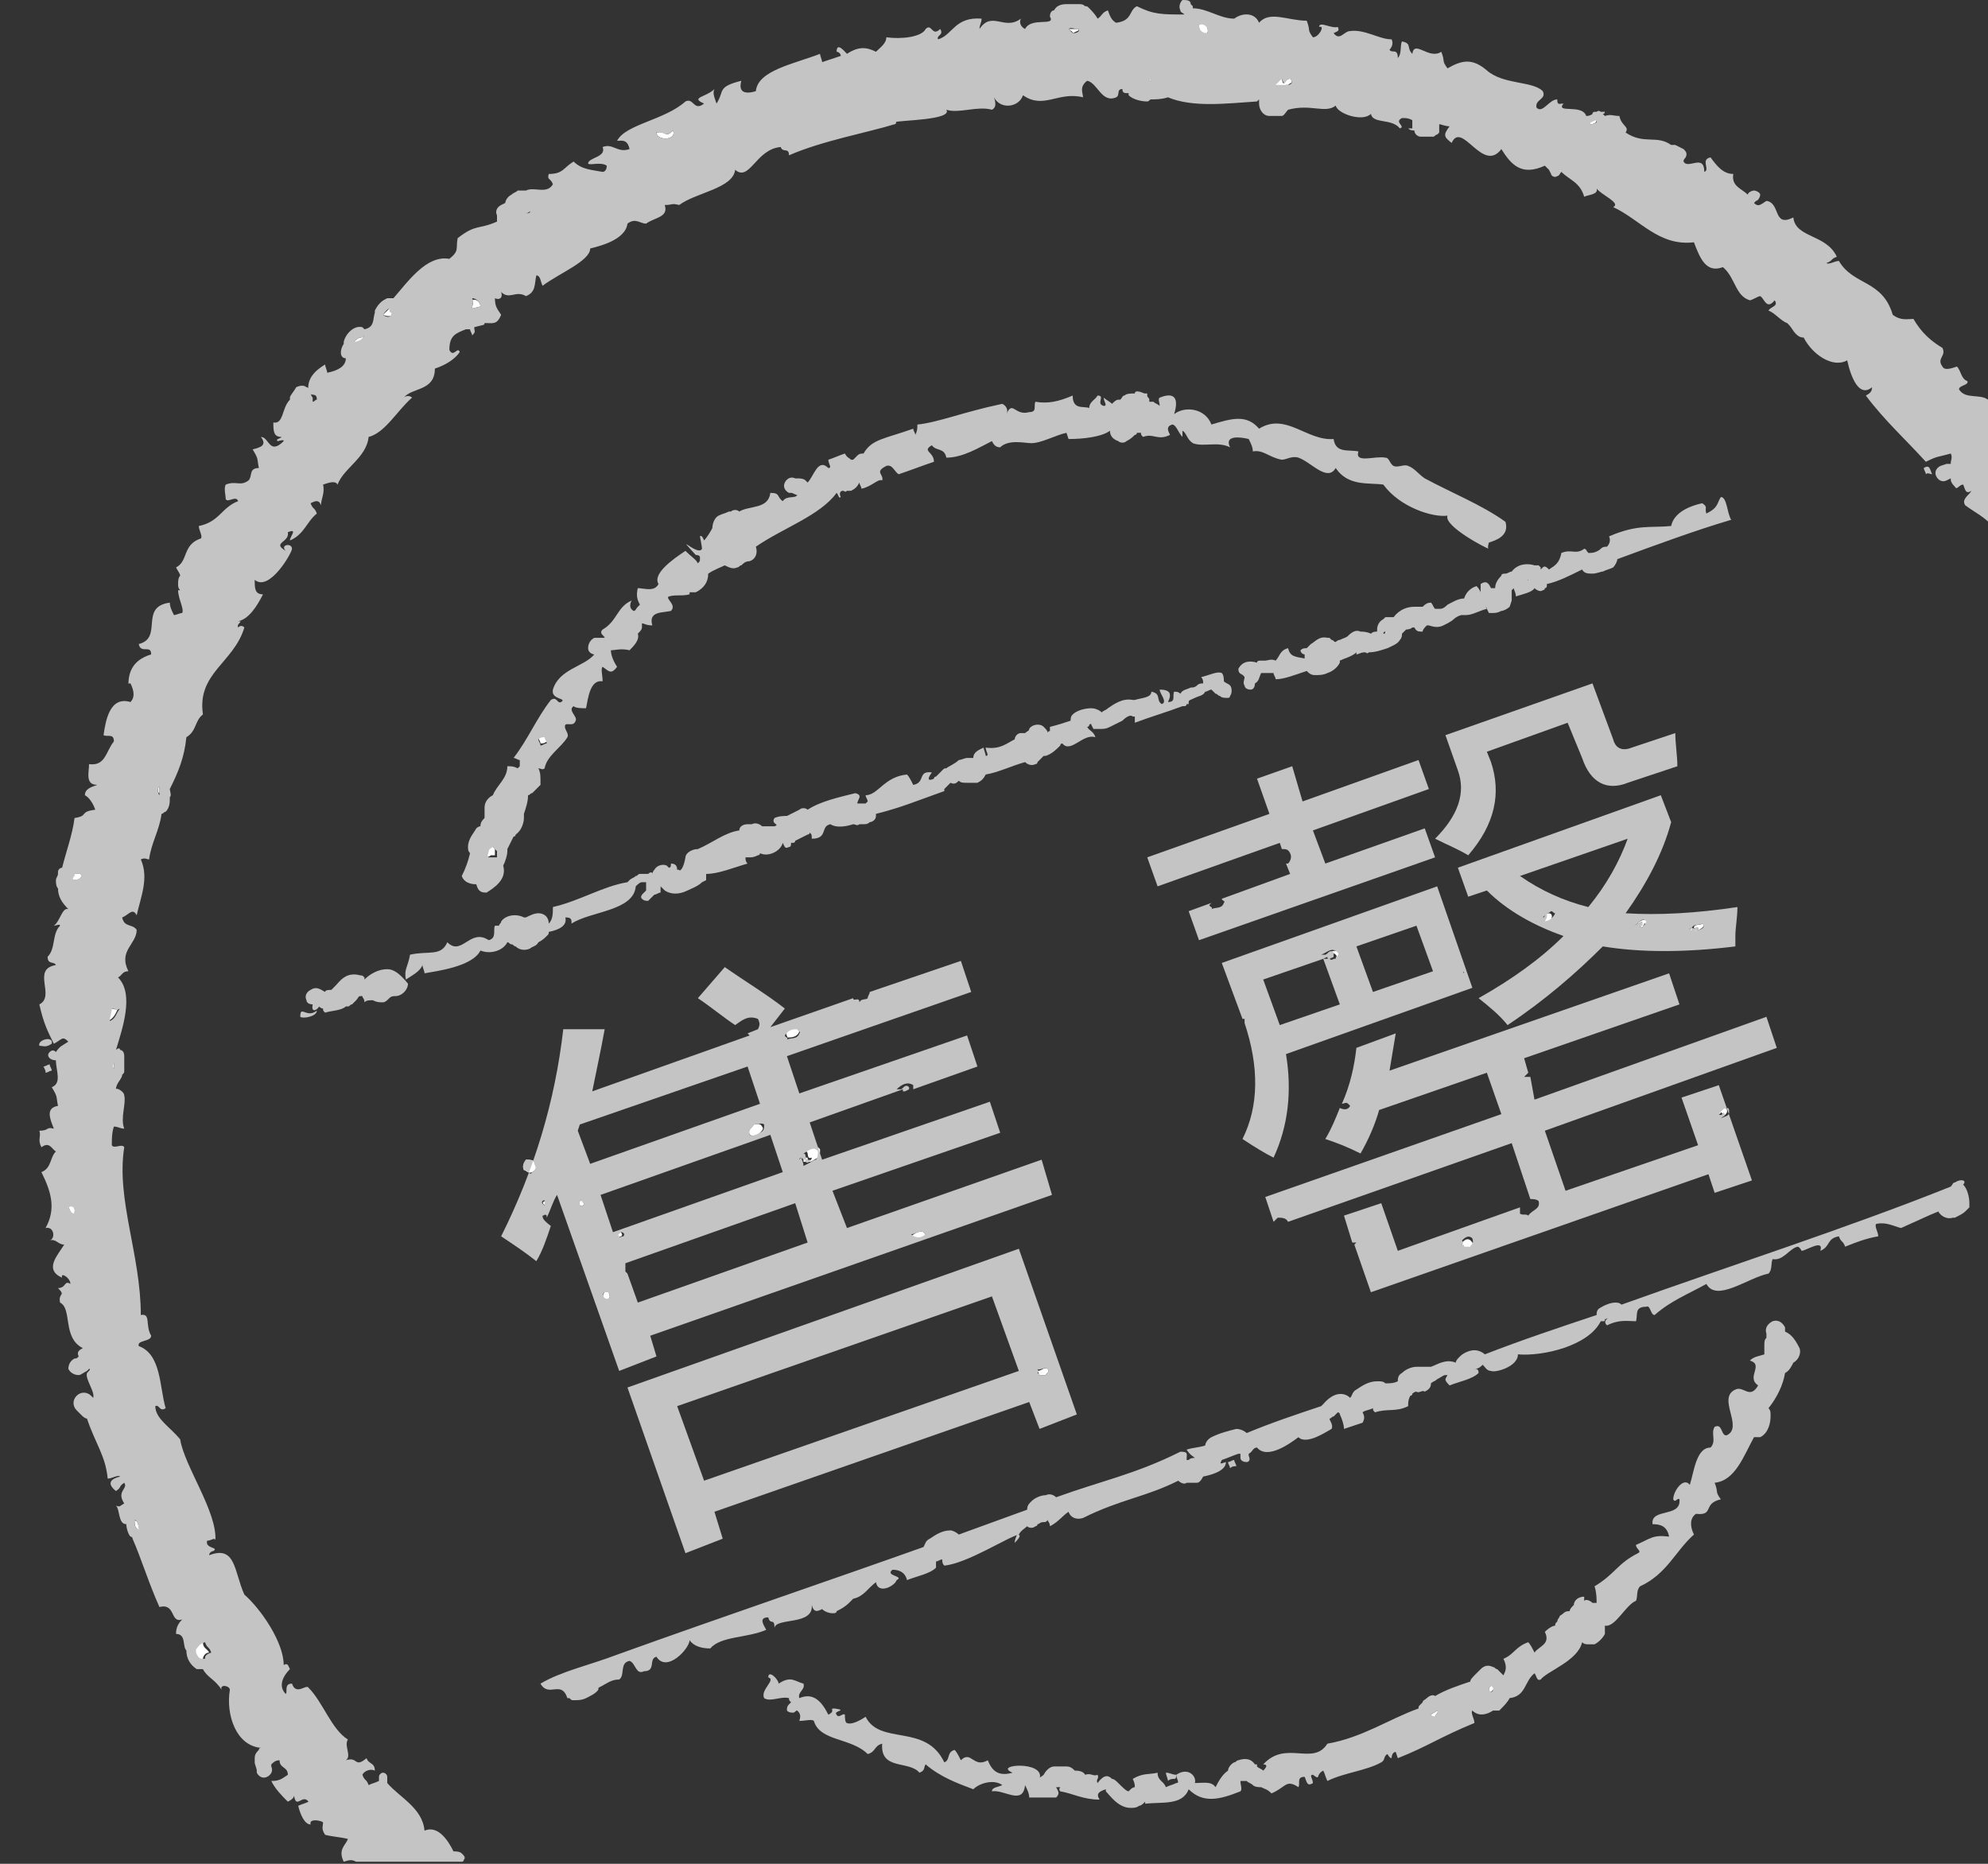 <?xml version="1.0" encoding="utf-8"?>
<!-- Generator: Adobe Illustrator 19.0.0, SVG Export Plug-In . SVG Version: 6.00 Build 0)  -->
<svg version="1.1" id="图层_1" xmlns="http://www.w3.org/2000/svg" xmlns:xlink="http://www.w3.org/1999/xlink" x="0px" y="0px"
	 viewBox="0 0 96 90" style="enable-background:new 0 0 96 90;" xml:space="preserve">
<rect x="0" y="0" width="96" height="90" fill="#333333" stroke="none"/>
<g id="XMLID_173_">
	<path id="XMLID_1678_" style="fill:none;" d="M95.9,25.6v0.8C96.1,26.1,96,25.8,95.9,25.6z"/>
	
		<rect id="XMLID_1676_" x="42.9" y="59.8" transform="matrix(0.407 0.913 -0.913 0.407 80.076 -3.688)" style="fill:#FFFFFF;" width="0" height="0.1"/>
	<path id="XMLID_1675_" style="fill:#FFFFFF;" d="M44.7,59.6l-0.1-0.1c-0.2-0.1-0.5,0.1-0.6,0.2C44.2,59.8,44.5,59.9,44.7,59.6z"/>
	<path id="XMLID_1674_" style="fill:#FFFFFF;" d="M38,50.1c0.2,0,0.5,0,0.6-0.3c0.1-0.1-0.1-0.1-0.1-0.2c-0.2,0-0.4,0.1-0.5,0.2
		C37.9,50,38.1,50.1,38,50.1z"/>
	<path id="XMLID_1673_" style="fill:#FFFFFF;" d="M29.2,62.4c-0.2,0.2,0,0.5,0.2,0.3c0.1-0.1,0-0.2,0-0.3
		C29.3,62.4,29.3,62.4,29.2,62.4z"/>
	<path id="XMLID_1672_" style="fill:#FFFFFF;" d="M28,58c0,0.1-0.1,0.1,0,0.2c0.1,0.1,0.2,0,0.2-0.1C28.2,58.1,28.1,57.9,28,58z"/>
	<path id="XMLID_1671_" style="fill:#FFFFFF;" d="M23.7,41.3c0.1,0,0.1,0,0.2,0c0-0.1,0-0.2,0-0.3c-0.1-0.1-0.1-0.1-0.2-0.2
		c-0.1,0.1-0.2,0.2-0.2,0.2c0,0.1,0,0.2-0.1,0.2C23.5,41.4,23.6,41.4,23.7,41.3C23.6,41.4,23.6,41.4,23.7,41.3z"/>
	<path id="XMLID_1670_" style="fill:#FFFFFF;" d="M24.5,39.3C24.5,39.3,24.5,39.3,24.5,39.3c0-0.1,0-0.1,0-0.2c0,0,0,0-0.1,0
		c0,0,0,0,0,0.1L24.5,39.3z"/>
	<path id="XMLID_1669_" style="fill:#FFFFFF;" d="M50.2,66.4L50.2,66.4l0.3,0c0-0.1,0.2-0.1,0.1-0.3c-0.2-0.1-0.3,0.1-0.5,0.1
		C50.2,66.3,50.1,66.5,50.2,66.4z"/>
	<path id="XMLID_1668_" style="fill:#FFFFFF;" d="M29.9,59.5c0,0.1-0.2,0.1-0.1,0.2c0.1,0.1,0.1,0,0.2,0
		C30.1,59.6,30,59.5,29.9,59.5z"/>
	<path id="XMLID_1667_" style="fill:#FFFFFF;" d="M36.4,54.3c-0.1,0.2-0.3,0.2-0.2,0.5c0.2,0.1,0.4,0,0.5-0.1
		c0.1-0.1,0.2-0.2,0.1-0.3C36.7,54.2,36.5,54.3,36.4,54.3z"/>
	<path id="XMLID_1665_" style="fill:#FFFFFF;" d="M26.4,35.8c0-0.1-0.1-0.2-0.1-0.3c-0.1,0-0.2,0.1-0.3,0.1c0,0.1,0.1,0.2,0.1,0.3
		C26.2,35.9,26.3,35.9,26.4,35.8z"/>
	<path id="XMLID_1664_" style="fill:#FFFFFF;" d="M25.4,56c-0.1,0.2-0.2,0.3-0.1,0.5c0.1,0,0.2,0.2,0.4,0.1c0.2-0.1,0.2-0.2,0.2-0.4
		C25.8,56,25.6,56,25.4,56z"/>
	<path id="XMLID_1663_" style="fill:#FFFFFF;" d="M39.1,56.1L39.1,56.1C39.1,56.1,39.1,56.1,39.1,56.1c0.1,0,0.2-0.1,0.4-0.2
		c0.1-0.1,0.1-0.2,0.1-0.4c-0.2-0.3-0.6,0-0.7,0.1c0.2,0,0,0.4,0.3,0.3c0,0.1-0.1,0.2-0.2,0.1c0,0,0-0.1,0-0.1l0,0l-0.1,0l0,0
		c0,0,0,0-0.1,0c0,0.1,0,0.1,0,0.2L39.1,56.1z"/>
	<path id="XMLID_1662_" style="fill:#FFFFFF;" d="M38.7,55.9c0,0.1-0.1,0.1-0.1,0.1L38.7,55.9C38.7,55.9,38.7,55.9,38.7,55.9z"/>
	<polygon id="XMLID_1661_" style="fill:#FFFFFF;" points="38.8,56 38.8,56 38.8,56 	"/>
	<path id="XMLID_1659_" style="fill:#FFFFFF;" d="M70.6,60c0.1,0-0.1,0.2,0.1,0.2l0,0.1l0.3,0c0-0.1,0.2-0.1,0.1-0.3
		C70.9,59.7,70.7,59.9,70.6,60z"/>
	<path id="XMLID_1643_" style="fill:#FFFFFF;" d="M64.4,46.2C64.4,46.2,64.4,46.2,64.4,46.2l-0.2,0C64.3,46.3,64.4,46.2,64.4,46.2z"
		/>
	<path id="XMLID_1642_" style="fill:#FFFFFF;" d="M64.2,46.2l0,0.1l0.1,0C64.2,46.3,64.2,46.3,64.2,46.2z"/>
	<path id="XMLID_1641_" style="fill:#FFFFFF;" d="M64.1,46.2c0.1,0,0.2-0.3,0.4-0.1c0.1,0.1,0,0.1,0,0.2l0.1,0c0,0,0.2-0.1,0.1-0.3
		c-0.3-0.2-0.5,0-0.8,0.2L64.1,46.2L64.1,46.2z"/>
	<path id="XMLID_1640_" style="fill:#FFFFFF;" d="M73.8,28C73.7,28,73.7,28,73.8,28c0,0,0,0.1,0.1,0.1C73.8,28,73.8,28,73.8,28z"/>
	<path id="XMLID_1639_" style="fill:#FFFFFF;" d="M83.1,53.7l0.1,0.1c0,0.2-0.1,0.1-0.2,0.2c0.2-0.1,0.3-0.1,0.4-0.3
		c0-0.1,0-0.2-0.1-0.2c-0.2,0-0.3,0.1-0.4,0.3C83,53.8,83.1,53.8,83.1,53.7z"/>
	<path id="XMLID_1636_" style="fill:#FFFFFF;" d="M66.9,30.5C66.9,30.5,66.9,30.5,66.9,30.5c0,0,0,0.1,0,0.1c0.1,0,0.1-0.1,0.2-0.1
		C66.9,30.5,66.9,30.5,66.9,30.5z"/>
	<polygon id="XMLID_1635_" style="fill:#FFFFFF;" points="65.6,60.1 65.6,60.1 65.6,60.1 	"/>
	<path id="XMLID_1632_" style="fill:#FFFFFF;" d="M70.6,47.1l0.1,0L70.6,47.1C70.7,46.9,70.6,46.9,70.6,47.1
		C70.6,47,70.6,47,70.6,47.1z"/>
	<path id="XMLID_1631_" style="fill:#FFFFFF;" d="M74.2,44.5C74.1,44.5,74.2,44.6,74.2,44.5L74.2,44.5L74.2,44.5z"/>
	<path id="XMLID_1630_" style="fill:#FFFFFF;" d="M78.9,44.7l0.4-0.2l0,0.2l-0.1,0l0,0.1l-0.1,0c0.1,0,0.1-0.1,0.2,0l0.1-0.2l0.1,0
		c0,0,0,0.1,0,0.1l0.1-0.2l-0.1-0.1C79.2,44.4,79.1,44.6,78.9,44.7z"/>
	<path id="XMLID_1629_" style="fill:#FFFFFF;" d="M82,44.9c0.1,0,0.4-0.2,0.2-0.3c-0.1,0.1-0.4,0-0.4,0.2c0.1,0.1,0.1-0.1,0.2,0
		L82,44.9c-0.1,0-0.2,0-0.3,0c0,0,0-0.1,0-0.1c-0.1,0-0.1,0.2-0.1,0.2C81.7,44.9,81.8,45.1,82,44.9z"/>
	<path id="XMLID_1628_" style="fill:#FFFFFF;" d="M74.8,44.1c-0.1,0-0.2,0-0.2,0.1c0,0,0.1,0.1,0,0.2l-0.1,0.2l-0.1,0c0,0,0,0,0,0
		l-0.1,0.1c0.2,0,0.5,0,0.6-0.3C75,44.2,74.9,44.1,74.8,44.1z"/>
	<path id="XMLID_1627_" style="fill:#FFFFFF;" d="M74.6,44.2C74.6,44.2,74.6,44.2,74.6,44.2C74.6,44.2,74.6,44.2,74.6,44.2
		C74.6,44.2,74.6,44.2,74.6,44.2z"/>
	<path id="XMLID_1626_" style="fill:#FFFFFF;" d="M74.5,44.4L74.5,44.4C74.5,44.3,74.5,44.4,74.5,44.4z"/>
	<path id="XMLID_960_" style="fill:#FFFFFF;" d="M74.4,44.4c0,0,0-0.1,0.1-0.1C74.4,44.3,74.3,44.4,74.4,44.4L74.4,44.4z"/>
	<path id="XMLID_959_" style="fill:#FFFFFF;" d="M26.4,58.2c0-0.1,0-0.1,0-0.2c0,0-0.1,0-0.1,0C26.1,58.1,26.3,58.2,26.4,58.2z"/>
	<path id="XMLID_958_" style="fill:#FFFFFF;" d="M19,15.1c-0.1,0-0.1-0.1-0.1-0.2c0,0,0,0-0.1,0c0,0-0.1,0.1-0.3,0.3
		C18.7,15.3,19,15.3,19,15.1z"/>
	<path id="XMLID_957_" style="fill:#FFFFFF;" d="M17.6,16.2c0,0-0.1,0.1-0.2,0.1c-0.1,0-0.2,0.1-0.3,0.2
		C17.3,16.6,17.5,16.4,17.6,16.2z"/>
	<path id="XMLID_956_" style="fill:#FFFFFF;" d="M22.8,14.9l0.4-0.1c0-0.2-0.2-0.4-0.4-0.3C22.9,14.6,22.8,14.7,22.8,14.9z"/>
	<path id="XMLID_955_" style="fill:#FFFFFF;" d="M14.6,19.6C14.6,19.6,14.5,19.7,14.6,19.6C14.6,19.7,14.6,19.7,14.6,19.6
		C14.6,19.6,14.6,19.6,14.6,19.6z"/>
	<path id="XMLID_954_" style="fill:#FFFFFF;" d="M9.8,28.4C9.8,28.4,9.8,28.3,9.8,28.4c0-0.1,0-0.1,0-0.1
		C9.8,28.3,9.8,28.3,9.8,28.4C9.8,28.4,9.8,28.4,9.8,28.4z"/>
	<path id="XMLID_953_" style="fill:#FFFFFF;" d="M55.6,3.9c0-0.1-0.1-0.1-0.2-0.1c0,0,0,0,0.1,0C55.5,3.9,55.5,3.9,55.6,3.9z"/>
	<path id="XMLID_952_" style="fill:#FFFFFF;" d="M52.1,1.4C52.1,1.4,52.1,1.4,52.1,1.4C52.1,1.4,52.1,1.4,52.1,1.4L52,1.4
		c-0.1,0-0.3,0-0.4,0c0.1,0.1,0.2,0.1,0.2,0.2C52,1.5,52.1,1.5,52.1,1.4z"/>
	<path id="XMLID_951_" style="fill:#FFFFFF;" d="M25.6,10.2c0,0.1-0.1,0.1-0.2,0.1C25.5,10.3,25.6,10.3,25.6,10.2z"/>
	<path id="XMLID_950_" style="fill:#FFFFFF;" d="M7.7,38.3c0-0.1,0-0.2,0-0.3C7.6,38,7.6,38.3,7.7,38.3C7.7,38.4,7.7,38.4,7.7,38.3z
		"/>
	<path id="XMLID_949_" style="fill:#FFFFFF;" d="M32.5,6.3c-0.4,0.4-0.3,0-0.8,0.1C31.7,6.8,32.7,6.8,32.5,6.3z"/>
	<path id="XMLID_948_" style="fill:#FFFFFF;" d="M5.3,48.7c0,0.2-0.1,0.4-0.1,0.6c0.3-0.1,0.4-0.4,0.5-0.6
		C5.6,48.8,5.5,48.7,5.3,48.7z"/>
	<path id="XMLID_947_" style="fill:#FFFFFF;" d="M9.4,79.6c0,0.2,0.1,0.4,0.2,0.5c0,0,0.1,0,0.1,0c0,0,0.1,0,0.1,0
		c0-0.1,0.1-0.3,0.3-0.3c-0.1-0.2-0.3-0.2-0.3-0.5C9.6,79.4,9.5,79.5,9.4,79.6z"/>
	<path id="XMLID_946_" style="fill:#FFFFFF;" d="M58.3,1.6c0.1-0.2-0.1-0.6-0.4-0.4C57.9,1.5,58,1.7,58.3,1.6z"/>
	<path id="XMLID_945_" style="fill:#FFFFFF;" d="M6.5,73.4C6.6,73.4,6.6,73.5,6.5,73.4c0,0.2,0,0.3,0.1,0.4c0.1,0.1,0.1,0.1,0.1,0.2
		c0,0,0,0,0.1,0C6.7,73.9,6.7,73.4,6.5,73.4z"/>
	<path id="XMLID_944_" style="fill:#FFFFFF;" d="M3.6,42.2L3.6,42.2c-0.1,0.1-0.1,0.2-0.1,0.3c0.2,0,0.5,0,0.4-0.3
		C3.8,42.2,3.7,42.2,3.6,42.2C3.6,42.2,3.6,42.2,3.6,42.2z"/>
	<path id="XMLID_943_" style="fill:#FFFFFF;" d="M3.3,58.3c0.1,0.1,0.1,0.4,0.3,0.3c0-0.1,0-0.2,0.1-0.2C3.6,58.3,3.5,58.1,3.3,58.3
		z"/>
	<path id="XMLID_942_" style="fill:#FFFFFF;" d="M5.5,51.3C5.5,51.3,5.5,51.3,5.5,51.3c-0.1,0.1-0.1,0.2,0,0.3
		C5.5,51.4,5.5,51.4,5.5,51.3z"/>
	<polygon id="XMLID_941_" style="fill:#FFFFFF;" points="76.1,78.8 76.1,78.8 76.1,78.8 	"/>
	<path id="XMLID_940_" style="fill:#FFFFFF;" d="M75.3,8.3c0.1-0.1,0.1-0.1,0-0.1L75.3,8.3C75.3,8.3,75.3,8.3,75.3,8.3z"/>
	<path id="XMLID_939_" style="fill:#FFFFFF;" d="M77.1,5.8L77.1,5.8c-0.1,0-0.2,0-0.3,0.1c0,0,0,0,0,0c0,0,0,0.1,0,0.1
		C77,6,77.1,5.9,77.1,5.8z"/>
	<polygon id="XMLID_938_" style="fill:#FFFFFF;" points="52.1,85.9 52.1,85.9 52.1,85.9 	"/>
	<path id="XMLID_937_" style="fill:#FFFFFF;" d="M72,81.4l-0.1,0.1c0,0.1,0,0.2,0.1,0.2c0.1-0.1,0.1-0.1,0.2-0.2l0,0
		C72.1,81.5,72.1,81.4,72,81.4z"/>
	<path id="XMLID_936_" style="fill:#FFFFFF;" d="M69.4,82.6c-0.1,0.1-0.2,0.1-0.3,0.2l0,0c0,0.1,0.1,0.1,0.2,0.1
		C69.3,82.8,69.5,82.7,69.4,82.6C69.5,82.6,69.5,82.6,69.4,82.6C69.4,82.6,69.4,82.6,69.4,82.6z"/>
	<path id="XMLID_935_" style="fill:#FFFFFF;" d="M62.1,4.1c0,0,0.1,0,0.1,0c0.1-0.1,0.3-0.1,0.1-0.3c-0.3,0-0.3,0.5-0.4,0
		c-0.2,0.1-0.3,0.2-0.4,0.4c0.1,0,0.2,0,0.2,0C61.8,4.2,61.9,4.2,62.1,4.1z"/>
	<path id="XMLID_934_" style="fill:#C4C4C4;" d="M2.5,50.4c0.1-0.4-0.7-0.2-0.6,0.1C2.1,50.5,2.2,50.6,2.5,50.4z"/>
	<path id="XMLID_933_" style="fill:#C4C4C4;" d="M2.2,51.8c0.1,0,0.2-0.1,0.3-0.1c0-0.1-0.1-0.2-0.1-0.3c-0.1,0-0.2,0.1-0.3,0.1
		C2.2,51.7,2.2,51.7,2.2,51.8z"/>
	<path id="XMLID_932_" style="fill:#C4C4C4;" d="M14.5,49.1c0.1,0.1,0.8,0,0.8-0.3C14.8,49.2,14.5,48.5,14.5,49.1z"/>
	<path id="XMLID_931_" style="fill:#C4C4C4;" d="M93.3,22.9c-0.1-0.2-0.1-0.5-0.4-0.3c0,0.1,0.1,0.2,0.1,0.3
		C93.1,22.8,93.2,22.9,93.3,22.9z"/>
	<path id="XMLID_930_" style="fill:#C4C4C4;" d="M59.7,70.8c0-0.1-0.1-0.2-0.1-0.3c-0.1,0-0.2,0.1-0.3,0.1c0,0.1,0.1,0.2,0.1,0.3
		C59.5,70.8,59.6,70.8,59.7,70.8z"/>
	<path id="XMLID_929_" style="fill:#C4C4C4;" d="M56.7,85.9c0.1,0,0.1-0.1,0.1-0.2c-0.2,0-0.3-0.1-0.5-0.1c0,0.1,0.1,0.3,0.1,0.4
		C56.5,85.9,56.6,85.9,56.7,85.9z"/>
	<path id="XMLID_899_" style="fill:#C4C4C4;" d="M21.9,89.9c0.1,0,0.2,0,0.2,0c0.1,0,0.1,0,0.2,0c0,0,0.1,0,0.1-0.1
		c0.1-0.1,0-0.2-0.1-0.3c-0.1-0.1-0.3-0.1-0.4-0.1c-0.2-0.4-0.7-1.3-1.4-1c-0.1-1.1-1.2-1.6-1.8-2.3c0-0.1,0-0.2,0-0.3
		c0-0.1-0.1-0.2-0.2-0.2c-0.1,0-0.2,0.1-0.2,0.2c0,0.1,0,0.1,0,0.2c-0.2,0.1-0.3,0.1-0.5,0.2c-0.1-0.3-0.2-0.2-0.3-0.5
		c0.1-0.2,0.4-0.3,0.6-0.2c0-0.4-0.3-0.3-0.4-0.6c-0.6,0.5-0.4-0.1-1,0.1c0.3-0.2-0.1-0.7,0.1-1c-0.8-0.5-1.2-1.8-1.9-2.5
		c-0.1-0.2-0.6,0.4-0.8-0.2c-0.4,0-0.2,0.4-0.3,0.5c-0.4-0.4-0.1-0.9,0.2-1.2c-0.1-0.2-0.1-0.3-0.3-0.2c0-1.1-1.1-2.7-1.9-3.4
		c-0.5-1.1-0.4-2.4-1.7-1.9c0-0.1,0.1-0.2,0.2-0.2c0.3-0.2-0.4-0.1-0.3-0.5c0.2,0,0.4-0.2,0.4,0c0.1-1.4-1.5-3.6-1.7-4.9
		c-0.5-0.6-1.2-1-1.2-1.6c0.2-0.1,0.2,0.3,0.5,0.1c-0.3-1-0.2-2.6-1.3-3c-0.1-0.3,0.6-0.2,0.6-0.5c-0.3-0.5,0-1.1-0.5-1
		c0-2.9-1.2-5.6-0.8-8.1c-0.1-0.2-0.5,0.1-0.6-0.1c0-0.3,0-0.6,0.1-0.9c0.2,0,0.3,0.1,0.5,0.1c-0.2-0.5,0.1-1.2,0-1.6
		c0-0.2-0.4-0.4-0.4-0.3c0-0.3,0.3-0.5,0.3-0.7c0.1-0.1,0.1-0.1,0.1-0.2c0-0.1,0-0.3,0-0.4c0-0.1,0-0.2,0-0.3c0-0.2-0.1-0.3-0.2-0.3
		c0-0.1-0.1-0.1-0.2,0c0.3-1,0.9-2.7,0.1-3.5c0.2-0.1,0.2-0.3,0.5-0.3c-0.5-1,0.4-1.3,0.4-2c-0.2-0.3-0.6-0.1-0.7-0.6
		c0.3-0.1,0.5-0.5,0.7-0.1c0.2-0.9,0.6-1.8,0.2-2.7c0.2-0.1,0.3,0,0.4,0c0.1-0.8,0.5-1.4,0.6-2.2c0.1,0,0.1-0.1,0.2-0.1
		c0.2-0.2,0.2-0.5,0.2-0.6c0-0.1,0-0.1,0-0.1c0.1-0.1,0-0.3,0-0.4c0.4-0.8,0.7-1.5,0.8-2.5c0.5-0.3,0.4-0.8,0.8-1.1
		c-0.3-2,1.5-2.5,2-4.2c-0.1-0.1-0.2-0.1-0.3,0c-0.1-0.2,0.3-0.3,0-0.3c0.5-0.1,0.9-0.7,1.2-1.3c-0.4,0-0.4-0.3-0.4-0.7
		c0.7,0.6,1.8-1.3,1.8-1.5c0-0.3-0.6-0.2-0.3,0.1c-0.7-0.4,0.2-0.4,0.1-0.9c0.5-0.2,0.1,0.2,0.1,0.4c0.7-0.3,0.8-0.9,1.3-1.3
		c-0.1-0.3-0.2-0.2-0.3-0.5c0.2-0.1,0.4-0.2,0.5,0.1c0-0.3,0.2-0.6,0.1-1c0.3-0.1,0.6-0.2,0.7,0c0.3-0.8,1.4-1.3,1.5-2.3
		c0.8-0.2,1.4-1.3,2.1-1.9c-0.1-0.1-0.3-0.1-0.4,0c0.4-0.5,1.5-0.3,1.5-1.4c0.6-0.2,1-0.5,1.2-0.8c-0.1-0.3-0.3,0.3-0.5-0.1
		c0-0.7,0.3-0.8,0.8-1c0.1,0,0.1,0,0.2,0c0,0.1,0.1,0.2,0.1,0.3c0.2-0.2,0.1-0.2,0.1-0.4l0.4-0.1c0,0,0.1,0,0.1-0.1
		c0.4,0,0.6,0.1,0.8-0.4c-0.2-0.3-0.3-0.4-0.3-0.8c0.2,0.1,0.4,0,0.3-0.3c0.4,0.4,0.7-0.1,1.2,0.2c0.5-0.2,0.4-0.6,0.5-1
		c0.2,0,0.2,0.3,0.3,0.5c0.8-0.6,2.3-1.2,2.3-1.8c0.4-0.1,1.7-0.4,1.8-1.2c0.4-0.3,0.6,0,0.9,0c0.4-0.3,1.1-0.3,0.9-0.9
		c0.4,0,0.3-0.1,0.7,0c0.8-0.6,2.6-0.8,2.7-1.7c0.7,0.6,1-1,2.2-1.1c0.1,0.3,0.4,0,0.4,0.4c1.6-0.7,3.8-1.1,5.1-1.5
		c0.1,0,0.1-0.2,0-0.1c0.3-0.1,2.8-0.1,2.5-0.6c0.6,0.2,1.5-0.2,2.2,0c0.2-0.1,0.2-0.3,0.1-0.6c0.3,0.6,1.2,0.5,1.4-0.1
		c1,0.7,1.7-0.2,2.9,0.1c0-0.2-0.2-0.5,0.2-0.8c0.5,0.1,0.7,1.1,1.4,0.8c0.2-0.1,0-0.4,0.3-0.4c0,0.2,0.1,0.2,0.3,0.2c0,0,0,0,0,0.1
		c0.2,0.2,0.6,0.3,0.9,0.3c0,0,0,0,0,0c0.1,0,0.1-0.1,0.2-0.1c0.2,0,0.5,0,0.8-0.1c1.2,0.5,2.8,0.3,4.3,0.2c0,0,0,0,0.1-0.1
		c0,0.1,0,0.1,0,0.2c0,0.3,0.2,0.6,0.5,0.6c0.1,0,0.3,0,0.5,0c0,0,0.1,0,0.1,0c0.1,0,0.2-0.2,0.3-0.3C63.3,5,64,5.5,64.5,5.1
		c0.1,0.4,1.3,0.8,1.7,0.4c0.1,0.5,1,0.2,1.4,0.7c0.3-0.1-0.3-0.3,0.1-0.5c0.2,0,0.3,0,0.5,0.1c0,0,0,0,0,0.1l0,0.3c0,0,0,0,0,0
		c-0.1,0-0.1,0-0.2,0c0.1,0.1,0.2,0.1,0.3,0.1c0,0.2,0.2,0.3,0.3,0.3c0.1,0,0.1,0,0.2,0c0,0,0.1,0,0.1,0c0.1,0,0.2,0,0.3,0
		c0.1,0,0.1-0.1,0.2-0.1l0.1-0.1l0-0.1c0-0.1,0-0.2,0-0.3c0,0,0,0,0,0C69.6,6,69.8,6.1,70,6.1c-0.3,0.4-0.3,0.5,0.1,0.8
		c0.5-1.1,1.5,1.5,2.4,0.3C73,8,73.5,8.5,74.6,8c0.1,0.1,0.1,0.1,0.2,0.2l0.1,0.2c0,0.1,0.2,0.2,0.3,0.1c0.1,0,0.1-0.1,0.2-0.2
		c0.4,0.4,0.9,0.5,1.1,1.2c0.2-0.1,0.7-0.1,0.6-0.4c0.2,0.3,1.2,0.7,0.8,0.9c1.3,0.6,2.2,1.9,3.9,1.7c0.3,0.8,0.6,1.5,1.4,1.2
		c0.6,0.5,0.6,1.4,1.3,1.6c0.1,0,0.4-0.2,0.5-0.2c0.2,0.1,0.3,0.7,0.7,0.2c0.2,0.3-0.2,0.3-0.3,0.5c0.3,0.1,0.6,0.5,0.9,0.6
		c0,0,0,0,0,0l0.1,0.1c0.1,0.1,0.2,0.3,0.3,0.4c0.1,0.1,0.2,0.2,0.4,0.2c0.4,0.8,1.4,1.5,2.1,1.1c0.2,0.9,0.6,1.8,1.2,1.3
		c0,0.2-0.1,0.3-0.3,0.4c0.9,1.2,1.9,2.1,2.9,3.2c0.6-0.3,0.5-0.2,1.2-0.4c0.1,0.2,0,0.3,0,0.5c-0.1,0-0.1,0-0.2,0l-0.3,0.1
		c-0.2,0.1-0.3,0.3-0.2,0.5c0.1,0.2,0.3,0.3,0.5,0.2l0.2-0.1c0,0.1,0,0.2,0.2,0.4c0.1,0.2,0.2-0.1,0.4-0.1c0.1,0.2,0.1,0.5,0.4,0.3
		c-0.1,0.2-0.5,0.4-0.3,0.7c0.4,0.3,1,0.6,1.3,1v-5.9c-0.1-0.1-0.1-0.2-0.2-0.2c-0.4-0.3-1.1,0-1.4-0.5c0-0.2,0.5-0.2,0.4-0.4
		c-0.3-0.1-0.3-0.5-0.5-0.7c-0.3,0.1-0.6,0.2-0.7,0c-0.3-0.4,0.2-0.5,0-0.9c-0.5-0.3-1-0.7-1.4-1.4c-0.3,0-0.6,0.1-1-0.2
		c-0.5-1.7-1.9-1.4-2.6-2.6c-0.2,0-0.5,0.2-0.6,0.1c0.3-0.1,0.2-0.2,0.5-0.3c-0.5-1.1-2-0.9-2.1-1.9c-1,0.5-0.6-0.7-1.3-0.8
		c-0.3,0.2-0.4,0.3-0.6,0.1c0,0,0.1-0.1,0.1-0.1c0.1,0,0.2-0.2,0.2-0.3c0-0.1-0.2-0.2-0.3-0.2c-0.1,0-0.3,0.1-0.3,0.2
		c-0.3-0.3-0.8-0.4-0.7-1c-0.5,0-0.8-0.4-1.1-0.8c-0.5,0.1,0,0.6-0.3,0.7c0-0.9-0.8-0.1-1-0.5c0-0.1,0-0.2,0-0.3L81,7.8
		c0.1,0,0.2,0,0.2,0c0.1,0,0.1-0.1,0.2-0.2c0.1-0.2,0-0.3-0.1-0.4L80.9,7c-0.1,0-0.2,0-0.2,0c-0.7-0.5-1.3,0-2.2-0.6
		c0.2-0.3-0.2-0.3-0.3-0.8c-0.3,0-0.4-0.1-0.7,0l-0.1-0.1c0.1,0,0.1-0.1,0.1-0.1c-0.1,0-0.1,0-0.2,0c0,0-0.1-0.1-0.2,0
		c0,0-0.1,0-0.1,0c0,0-0.1,0-0.1,0.1c0,0-0.1,0.1-0.3,0.1c-0.2-0.6-1.5-0.1-1.1-0.6c-0.2,0-0.3,0.1-0.3-0.2c-0.4,0-0.7,0.7-1,0.4
		c-0.1-0.4,0.5-0.4,0.3-0.8c-0.5-0.5-1.9-0.3-2.7-1c-0.7-0.6-1.2-0.5-1.9-0.1c-0.3-0.4-0.1-0.3-0.3-0.8c-0.6,0.4-1.3-0.6-1.4,0.1
		c-0.3-0.3,0-0.5-0.5-0.6c-0.1,0.2,0,0.6-0.2,0.8c0-0.5-0.3-0.2-0.4-0.4c0.1-0.1,0.2-0.3,0.1-0.5c-0.6,0-1.3-0.5-2-0.4
		c-0.3,0-0.5,0.5-0.8,0.1c0.2-0.1,0.3-0.1,0.2-0.3c-0.3,0.1-0.9-0.3-0.9,0c0.3-0.1,0,0.5-0.3,0.5c-0.3-0.4-0.1-0.3-0.3-0.8
		c-0.9,0-1.8-0.5-2.3,0.1c-0.2-0.5-0.8-0.5-1.2-0.2c-0.7,0-1.3-0.5-2-0.5c0,0,0,0,0-0.1c0,0-0.1-0.1-0.1-0.1C57.5,0,57.3,0,57.1,0
		C57,0.1,56.9,0.3,57,0.5c0,0.1,0.1,0.1,0.2,0.2c-1.1,0-1.5,0-2.3-0.4c-0.4,0.2-0.2,0.7-1,0.8c-0.2-0.1-0.3-0.3-0.4-0.6
		c-0.3,0.1-0.3,0.3-0.5,0.4c-0.1-0.2-0.3-0.4-0.4-0.5c-0.1-0.1-0.1-0.1-0.2-0.1c-0.1-0.1-0.2-0.1-0.3-0.1l0,0c-0.2,0-0.5,0-0.6,0
		c-0.3,0-0.5,0.1-0.6,0.3c-0.1,0-0.2,0.1-0.2,0.3c0.3,0.5-0.9,0-1.2,0.6c-0.2-0.1-0.3-0.3-0.2-0.5c-0.8,0.6-1.4-0.4-2,0.5
		c0-0.2,0.1-0.3,0.1-0.5c-1.3-0.1-1.4,0.8-2.1,1c-0.1-0.2,0.3-0.2,0.1-0.5c-0.4,0.4-0.4-0.3-0.7,0c-0.2,0.4-1.2,0.5-1.9,0.4
		c0,0.3-0.3,0.5-0.5,0.7c-0.4-0.2-0.8-0.3-1.4,0.1c-0.1-0.1-0.5-0.6-0.5-0.1c0.1,0,0.2,0.1,0.2,0.2c-0.3,0.1-0.6,0.2-0.9,0.3
		c0-0.1-0.1-0.3-0.1-0.4c-1.3,0.5-3,0.8-3.1,1.8c-0.3,0.1-0.9,0.2-0.7-0.5c-1.2,0.3-0.8,0.5-1.2,1.1c-0.1-0.3-0.2-0.5-0.1-0.7
		c-0.4,0.4-1.2,0.4-0.5,0.7c-0.5,0.4-0.5-0.3-0.9-0.1c-1,0.9-2.9,1.1-3.3,1.9c0.2,0,0.5-0.1,0.6,0.4c-0.6,0.2-0.8-0.3-1.3-0.1
		c0.2,0.5-0.7,0.5-0.7,0.8C28.5,8,29,7.8,29.3,8c0,0.2-0.1,0.3-0.2,0.3c-0.5-0.1-1-0.1-1.4-0.5c-0.5,0.3-0.5,0.6-1.2,0.6
		c-0.1,0.3,0.1,0.2,0.2,0.5c-0.3,0.5-0.9,0.1-1.3,0.3c-0.1,0-0.3,0-0.4,0c-0.1,0.1-0.2,0.1-0.3,0.2c-0.2,0.1-0.3,0.3-0.3,0.4
		l-0.2,0.1C24,10,23.9,10.2,24,10.4c0,0,0,0,0,0.1c0,0.1,0,0.1,0,0.2c-0.9,0.4-1,0.1-1.9,0.8c-0.1,0.5,0.1,0.6-0.4,1
		c-1.1-0.2-2,1.1-2.7,1.9c-0.1,0-0.2,0-0.3,0c-0.2,0.1-0.4,0.2-0.6,0.6c0,0,0,0.1,0,0.1c-0.1,0.3,0,0.7-0.5,0.8c0,0-0.1-0.1-0.1-0.1
		c-0.4-0.1-0.8,0.3-0.9,0.7c0,0,0,0,0,0.1c-0.2,0.3-0.2,0.7,0.1,0.7c0,0.4-0.4,0.6-0.9,0.7c0-0.1-0.1-0.3-0.1-0.4
		c-0.5,0.3-0.9,0.7-0.8,1.3c0.1,0.3,0.4,0,0.4,0.4c-0.1,0-0.1,0.1-0.2,0.1c0,0,0-0.1,0-0.1l0-0.1c-0.1-0.1-0.1-0.3-0.2-0.4
		c0,0,0-0.1-0.1-0.1c-0.1-0.1-0.3-0.1-0.5,0c-0.1,0.2-0.3,0.4-0.3,0.5c0,0,0,0,0,0.1c-0.4,0.4-0.3,1.2-0.8,1.1c0,0.4,0,0.7,0.4,0.7
		c-0.1,0.1-0.3,0.1-0.2,0.2c0.1,0,0.3-0.1,0.3,0C13,22,13,21.1,12.6,21.1c0.3,0.4,0,0.5-0.4,0.6c0.3,0.5,0.2,0.4,0.3,0.9
		c-0.5,0-0.3,0.4-0.5,0.6c-0.4,0.3-0.6,0-1.1,0.2c-0.1,0.2,0,0.5,0,0.7c0.1,0.2,0.5-0.2,0.6,0.1c-0.8,0.3-0.9,1-1.9,1.2
		c0,0.2,0.2,0.5,0.1,0.6c-0.9,0.3-0.6,1.1-1.2,1.4c0.1,0.2,0.2,0.3,0.2,0.4c-0.1,0.1-0.1,0.3-0.1,0.4c0,0.1,0,0.2,0.1,0.3
		c0,0,0,0-0.1,0c0,0.4,0.3,0.9,0.2,1.1c-0.1,0-0.3,0.1-0.4,0.1c-0.1-0.2-0.2-0.4-0.2-0.6c-1.5,0.2-0.3,1.7-1.5,2
		c0.1,0.5,0.6,0,0.6,0.5c-1,0.3-1.1,1-1.1,1.5c0-0.1,0-0.1,0.1-0.1c0.2,0.4,0.2,0.7,0,0.9c-1-0.3-1.2,0.9-1.3,1.6
		c0.2,0.1,0.5-0.1,0.5,0.3c-0.4,0.5-0.4,1.2-1.2,1.1c0,0.4-0.2,1,0.4,1c-0.3,0.1-0.6,0.2-0.6,0.5c0.2,0.1,0.4,0.4,0.5,0.7
		c-0.8,0.1-0.3,0.3-1,0.4c-0.1,0.8-0.4,1.6-0.6,2.4c-0.1,0-0.2,0.1-0.2,0.2l0,0.1c0,0.1-0.1,0.2-0.1,0.3c0,0.1,0,0.3,0.1,0.4
		c0,0.4,0.2,0.7,0.5,1c-0.3-0.1-0.4,0.6-0.7,0.8c0.1,0,0.3-0.1,0.3,0c-0.4,0.4-0.2,1.1-0.6,1.5c0,0.4,0.3,0.2,0.4,0.4
		c-1.2,0.2,0,1.5-0.8,1.9c0.2,0.9,0.4,1.3,0.7,1.9C3,50.2,3,50,3.3,50.3c-0.3,0.2-0.4,0.2-0.6,0.5h0c0,0,0,0,0,0
		c-0.1-0.1-0.2-0.1-0.3,0c-0.1,0.1-0.1,0.2,0,0.3c0,0,0.1,0.1,0.3,0.1c0,0.5,0.3,1.1-0.2,1.3c0.3,0.5,0.2,0.4,0.3,0.9
		c-0.6,0.1-0.4,0.6-0.2,1.1c-0.4-0.1-0.2,0.1-0.7,0.1C2,54.9,1.8,55,2,55.4c0.4-0.3,0.5,0.1,0.7,0.2c-0.3,0.3-0.2,0.8-0.7,1
		c0.5,1,0.7,1.8,0.2,2.7c0.4-0.1,0.5,0.5,0.2,0.6c0.3-0.1,0.4,0.2,0.7,0.2c-0.3,0.5-1,1.2-0.1,1.6c-0.1-0.3,0.4,0,0.4,0.3
		c-0.3-0.2-0.2,0.2-0.6,0.2c0.4,0.4,0,0.2,0.1,0.7C3.5,63.2,3,64.6,4,65.1c-0.2,0.1-0.3,0.2-0.2,0.4c-0.1,0.1-0.1,0.1-0.2,0.1
		c-0.2,0.1-0.3,0.3-0.3,0.5c0.1,0.2,0.3,0.3,0.5,0.3c0,0,0,0,0,0c0.1,0,0.2-0.1,0.4-0.2c0,0,0,0,0.1-0.1c0.1,0,0,0.1-0.1,0.2
		c-0.1,0.3,0.4,0.9,0.3,1.2c0,0-0.1-0.1-0.1-0.1c-0.2-0.2-0.5-0.2-0.7,0c-0.2,0.2-0.2,0.5,0,0.7c0.1,0.1,0.1,0.1,0.2,0.2
		c0.1,0.1,0.2,0.2,0.3,0.2c0.4,1.2,0.9,1.8,1,2.9c0.2,0,0.5-0.2,0.6-0.1c-0.4,0.1-0.7,0.3-0.2,0.7c0.3-0.2,0.1-0.2,0.4-0.4
		C6.2,71.9,5.6,72,6,72.6c-0.2,0.1-0.2,0.2-0.4,0.1c0.2,0.2,0.1,0.9,0.5,0.9c0,0.2,0.1,0.5,0.2,0.6c0,0,0.1,0,0.1,0.1
		c0.4,0.9,0.8,2.2,1.3,3.3c0.8-0.2,0.5,0.8,1.1,0.6c-0.2,0.2-0.3,0.4-0.3,0.7c0.5,0,0.3,0.6,0.5,0.8c0,0.4,0.2,0.7,0.5,0.9l0,0l0,0
		c0.1,0,0.1,0,0.2,0c0,0,0.1,0,0.1,0c0.2,0.4,0.6,0.5,0.9,1c-0.1-0.3,0.4-0.2,0.4,0c-0.2,1.2,0.3,2.7,1.5,2.8c0,0-0.1,0-0.1,0.1
		c-0.1,0.1-0.2,0.2-0.2,0.4l0,0.1l0,0.1c0,0.1,0.1,0.3,0.1,0.4l0,0.1c0.1,0.2,0.3,0.3,0.5,0.2l0,0c0.2-0.1,0.3-0.3,0.2-0.5l0-0.1
		c0,0,0,0,0,0c0.1-0.1,0.2-0.2,0.4-0.2c0,0.4,0.4,0.3,0.4,0.7c-0.3,0.2-0.4,0.3-0.8,0.3c0.2,0.4,0.5,0.7,0.8,1
		c0.2-0.1,0.3-0.2,0.3-0.3c0.1,0.7,0.4-0.1,0.7,0.3c-0.2,0.1-0.3,0.1-0.5,0.2c0.1,0.4,0.3,0.9,0.6,0.9c-0.1-0.3,0.5-0.2,0.6-0.1
		c0,0.2-0.1,0.3,0.1,0.6c0.4,0.1,0.7,0.1,1.1,0.2c-0.1,0.3-0.5,0.5-0.2,1.1c0.3-0.1,0.4-0.1,0.6,0L21.9,89.9
		C21.9,90,21.9,89.9,21.9,89.9z M76.8,5.9c0.1,0,0.2-0.1,0.3-0.1l0,0.1C77.1,5.9,77,6,76.8,6C76.8,6,76.8,5.9,76.8,5.9
		C76.8,5.9,76.8,5.9,76.8,5.9z M75.3,8.3C75.3,8.3,75.3,8.3,75.3,8.3l0-0.1C75.3,8.2,75.4,8.2,75.3,8.3z M61.9,3.8
		c0.2,0.5,0.1,0,0.4,0c0.2,0.2,0,0.3-0.1,0.3c0,0-0.1,0-0.1,0c-0.2,0-0.3,0-0.3,0c-0.1,0-0.2,0-0.2,0C61.6,4.1,61.8,3.9,61.9,3.8z
		 M58.3,1.6c-0.2,0-0.4-0.1-0.4-0.4C58.2,1.1,58.4,1.4,58.3,1.6z M55.6,3.9c0,0-0.1,0-0.1-0.1c0,0,0,0-0.1,0
		C55.5,3.8,55.5,3.8,55.6,3.9z M52,1.4L52,1.4c0.1,0,0.1,0,0.1,0c0,0,0,0,0,0.1c-0.1,0.1-0.2,0.1-0.3,0.1c-0.1-0.1-0.2-0.2-0.2-0.2
		C51.7,1.3,51.9,1.4,52,1.4z M32.5,6.3c0.2,0.5-0.8,0.5-0.8,0.1C32.1,6.3,32.1,6.7,32.5,6.3z M25.6,10.2c0,0.1-0.1,0.1-0.2,0.1
		C25.5,10.3,25.6,10.2,25.6,10.2z M23.2,14.8l-0.4,0.1c0-0.2,0.1-0.3,0-0.5C23,14.4,23.2,14.6,23.2,14.8z M18.8,14.9
		C18.8,14.9,18.9,14.9,18.8,14.9c0,0.1,0,0.2,0.1,0.2c0,0.3-0.3,0.2-0.4,0.1C18.7,14.9,18.8,14.9,18.8,14.9z M17.4,16.3
		c0.1,0,0.1,0,0.2-0.1c-0.1,0.2-0.3,0.3-0.5,0.3C17.2,16.4,17.3,16.3,17.4,16.3z M14.6,19.6C14.6,19.6,14.6,19.6,14.6,19.6
		C14.6,19.7,14.6,19.7,14.6,19.6C14.5,19.7,14.6,19.6,14.6,19.6z M9.8,28.3C9.8,28.3,9.8,28.4,9.8,28.3C9.8,28.4,9.8,28.4,9.8,28.3
		C9.8,28.3,9.8,28.3,9.8,28.3C9.8,28.3,9.8,28.3,9.8,28.3z M7.7,38c0,0.1,0,0.2,0,0.3c0,0,0,0.1,0,0.1C7.6,38.3,7.6,38,7.7,38z
		 M3.6,58.6c-0.2,0-0.2-0.2-0.3-0.3c0.2-0.1,0.3,0,0.3,0.2C3.6,58.4,3.6,58.5,3.6,58.6z M3.5,42.5c0-0.1,0-0.1,0.1-0.2l0-0.1
		c0,0,0,0,0,0c0.1,0,0.2,0,0.3,0C4,42.4,3.7,42.5,3.5,42.5z M5.3,49.3c0-0.2,0.1-0.4,0.1-0.6c0.1,0,0.3,0.1,0.4,0
		C5.6,48.9,5.6,49.2,5.3,49.3z M5.5,51.3C5.5,51.3,5.5,51.3,5.5,51.3c0,0.1,0,0.2,0,0.3C5.4,51.5,5.5,51.4,5.5,51.3z M6.7,74
		c0-0.1,0-0.2-0.1-0.2c-0.1-0.1-0.1-0.2-0.1-0.3c0,0,0-0.1,0-0.1C6.7,73.4,6.7,73.9,6.7,74C6.8,74,6.7,74,6.7,74z M9.9,80.1
		c0,0-0.1,0-0.1,0c0,0-0.1,0-0.1,0c-0.2-0.1-0.3-0.4-0.2-0.5c0.1-0.1,0.1-0.2,0.4-0.3c0.1,0.3,0.2,0.2,0.3,0.5
		C9.9,79.9,9.9,80,9.9,80.1z"/>
	<path id="XMLID_898_" style="fill:#C4C4C4;" d="M95.9,26.5v-0.1C95.9,26.4,95.9,26.5,95.9,26.5C95.9,26.5,95.9,26.5,95.9,26.5z"/>
	<path id="XMLID_888_" style="fill:#C4C4C4;" d="M23.5,43.1C23.5,43.1,23.6,43,23.5,43.1c0.3-0.2,1-0.6,0.8-1.3c0,0,0,0,0,0
		c0.1-0.2,0.2-0.5,0.2-0.7c0,0,0-0.1,0-0.1c0.1-0.2,0.2-0.4,0.3-0.6c0,0,0,0,0,0c0,0,0.1,0,0.1-0.1c0.3-0.2,0.4-0.6,0.4-0.8
		c0-0.1,0-0.2,0-0.2c0.1-0.3,0.2-0.6,0.2-0.9c0,0,0,0,0,0c0.1,0,0.1-0.1,0.2-0.1c0.1-0.1,0.2-0.2,0.3-0.3l0.1-0.1l0-0.2
		c0-0.2,0-0.4-0.1-0.6c0.1,0,0.2,0.1,0.3,0c0.1-0.6,0.8-1,1.1-1.5c0.1-0.2-0.2-0.4-0.1-0.6c0.1-0.1,0.4,0.1,0.5-0.2
		c0.1-0.2-0.4-0.5-0.1-0.7c0.1,0.1,0.4,0.1,0.6,0.1c0.1-0.5,0.2-1.4,0.8-1.3c0-0.3-0.1-0.6,0-0.7c0.3,0.2,0.4,0.4,0.7,0
		c-0.2-0.3-0.3-0.6-0.3-0.8c0.2,0,0.5-0.1,0.9,0c0.2-0.2,0.5-0.5,0.4-0.8c0.1-0.1,0.2-0.2,0.2-0.3l0,0c0-0.1,0-0.1,0-0.2
		c0.1,0,0.2,0.1,0.5,0.1c-0.2-0.7,0.5-0.6,0.9-0.7c0.3-0.3-0.3-0.6-0.1-0.7c0.4-0.1,0.6,0,1-0.1c0,0,0-0.1,0-0.1c0.1,0,0.1,0,0.2,0
		c0,0,0,0,0.1,0c0.4-0.2,0.6-0.5,0.6-0.9c0,0,0,0,0,0c0.3-0.2,0.6-0.3,0.8-0.4c0.2,0.1,0.4,0.2,0.6,0.1c0.1,0,0.1-0.1,0.2-0.1
		c0.1-0.1,0.2-0.2,0.4-0.2c0.3-0.1,0.4-0.4,0.3-0.7c1.3-0.9,3.1-1.5,3.9-2.6c0.1,0.1,0.1,0.3,0.2,0.2c-0.1-0.2,0-0.3,0.1-0.3
		c0.1,0,0.1,0.1,0.2,0c0.1,0,0.1,0,0.2,0c0.2-0.1,0.3-0.2,0.4-0.4c0,0.1,0.1,0.2,0.1,0.3c0.5-0.1,0.8-0.5,1-0.4
		c0.1-0.3-0.4-0.4,0.2-0.7c0.3-0.1,0.4,0.3,0.6,0.4c0.6-0.2,1.1-0.4,1.7-0.6c0-0.5-0.6-0.5-0.1-0.8c0.2,0.3,0.6,0.1,0.7,0.6
		c0.8,0,1.6-0.5,2.2-0.8c0.1,0.2,0.2,0.3,0.4,0.3c0.4-0.4,1.2-0.2,1.5-0.2c0.5,0,1.2-0.4,1.7-0.5c0,0,0.1,0.3,0.1,0.3
		c0.7,0,1.6-0.1,2-0.4c0,0,0,0,0,0c0,0.2,0.1,0.4,0.4,0.5c0.1,0.1,0.3,0.1,0.4,0c0.2-0.1,0.3-0.2,0.4-0.3c0,0,0,0,0,0c0,0,0,0,0,0
		c0.1,0,0.1-0.1,0.1-0.1c0.1,0,0.1,0,0.2,0l0,0c0,0,0,0,0,0c0,0.1,0,0.1,0.1,0.2c0.5-0.2,0.7,0.2,1.3-0.1c-0.1-0.2-0.2-0.4,0.1-0.5
		c0.2,0,0.3,0.4,0.5,0.6c0,0,0-0.3,0-0.3c0.2,0.1,0.2,0.4,0.5,0.6c0.5,0.2,1.2-0.1,1.8,0.2c-0.3-0.6,0.5-0.5,0.9-0.4
		c0.1,0.2,0.2,0.4,0.2,0.6c0.5-0.1,0.8,0.3,1.4,0.4c0.2,0,0.5-0.2,0.8-0.1c0.6,0.2,1.4,1.2,1.8,0.5c0.6,0.9,1.6,0.7,2.3,0.8
		c0.8,1.1,2.4,1.6,3.1,1.5c-0.2,0.5,1.9,1.6,2,1.6c-0.1,0,0-0.3,0-0.3c0.3-0.1,1-0.3,0.8-1c-1.1-0.8-2.6-1.4-3.9-2.1
		c-0.3-0.2-0.5-0.5-0.8-0.6c-0.2-0.1-0.5,0.1-0.7,0c-0.2-0.1-0.2-0.4-0.4-0.4c-0.5-0.1-1.5,0.3-1.3-0.3c-0.5-0.1-1.1,0.1-1.2-0.6
		c-1.3,0.1-2.3-1.3-3.6-0.5c-0.6-0.7-1.3-0.5-2.3-0.2c-0.3-0.8-1.3-0.9-1.8-0.5C57,19,56.5,19,56,19.2c-0.1,0.1,0,0.2,0,0.4
		c-0.1-0.1-0.2-0.1-0.3-0.2l-0.2,0c0,0,0-0.1,0-0.1c0-0.1-0.1-0.1-0.1-0.2l0-0.1l-0.1,0c-0.1,0-0.2-0.1-0.4-0.1l0,0l0,0
		c0,0-0.1,0-0.1,0.1c-0.2,0-0.4,0-0.5,0.1c-0.1,0-0.1,0.1-0.2,0.2c0,0,0,0-0.1,0c-0.1,0-0.2,0.1-0.3,0.2c-0.1-0.1-0.3-0.2-0.4-0.3
		c0,0.2,0.2,0.4,0,0.4c-0.4-0.1,0.1-0.5-0.3-0.5c-0.1,0.2-0.4,0.3-0.4,0.6c-0.3-0.1-0.8,0.1-0.8-0.6c-0.7,0.3-1.2,0.4-1.8,0.3
		c-0.1,0.2,0.1,0.5-0.3,0.5c-0.7,0.2-0.8-0.6-1.1,0.1c0.1-0.2,0-0.4-0.2-0.5c-1.9,0.4-3.1,0.9-4.1,1c0,0.2,0,0.3-0.1,0.5
		c0-0.1-0.1-0.2-0.1-0.3c-1.4,0.5-2,0.5-2.4,1.2c-0.1,0-0.2,0-0.3,0.1c0,0-0.1,0.1-0.1,0.1c0,0-0.1,0.1-0.1,0.1c0,0-0.1,0-0.1,0
		c-0.1-0.1-0.2-0.1-0.3-0.3c-0.3,0.1-0.5,0.2-0.8,0.3c0,0.2,0.2,0.4,0,0.4c-0.5-0.5-0.7,0.4-1,0.7c0,0-0.1-0.1-0.1-0.1
		c-0.1-0.1-0.3-0.1-0.4-0.1l-0.1,0c-0.2-0.1-0.4,0-0.5,0.2c-0.1,0.2,0,0.4,0.2,0.5c0,0,0.1,0,0.1,0c0.1,0,0.2,0.1,0.3,0.1
		c0,0,0,0,0,0c-0.1,0.2-0.5,0-0.7,0.3c-0.3-0.2-0.1-0.4-0.6-0.4c-0.1,0.8-1,0.6-1.5,0.9c-0.1-0.1-0.3-0.1-0.4,0l-0.1,0
		c-0.2,0.1-0.3,0.1-0.5,0.2c-0.2,0.1-0.3,0.4-0.3,0.6c-0.1,0.2-0.3,0.5-0.4,0.6c0,0-0.1-0.3-0.2-0.2c0,0,0.1,0.5,0.1,0.6
		c-0.2,0.4-1.4-0.9-0.3,0.3c0.2,0,0.2,0.1,0.2,0.1c0,0,0,0.1,0,0.1c0,0.1,0,0.1-0.1,0.2c-0.1-0.2-0.3-0.3-0.6-0.6
		c-0.6,0.4-1.6,1.1-1.3,1.6c-0.2,0.4-0.7,0.2-1,0.2c-0.1,0.4,0,0.6,0.1,0.8c0,0-0.1,0.1-0.1,0.1l0,0c-0.1,0.1-0.1,0.2-0.2,0.2
		c-0.2-0.1-0.2-0.3-0.1-0.5c-0.7,0.3-0.7,1-1.4,1.4c-0.2,0.2,0.1,0.3,0.1,0.4c0,0-0.1,0-0.1,0c-0.1,0-0.2,0-0.4,0
		c-0.2,0.1-0.3,0.3-0.3,0.5c0,0.2,0.2,0.3,0.3,0.3c-0.5,0.6-1.7,0.7-2,1.7c-0.1,0.5,0.7,0.4,0.4,0.6c-0.2,0.1-0.2-0.3-0.5-0.1
		c-0.7,0.9-1.1,1.9-1.8,2.8c0.1,0,0.2,0.1,0.3,0.1l0,0.1c0,0,0,0.1,0,0.2c0,0,0,0-0.1,0.1c0,0,0,0,0,0c-0.2-0.1-0.3-0.1-0.5-0.1
		c0,0.6-0.5,0.9-0.7,1.4c-0.2,0.1-0.4,0.3-0.4,0.6l0,0.3c0,0.1,0,0.1,0,0.2c-0.1,0.1-0.2,0.2-0.2,0.4c-0.1,0-0.2,0.1-0.2,0.1
		c-0.1,0.2-0.4,0.5-0.4,0.9c0,0.1,0,0.2,0.1,0.3c-0.1,0.4-0.2,0.7-0.4,1.1c0.1,0.3,0.4,0.4,0.7,0.4C23.1,43.1,23.3,43.1,23.5,43.1z
		 M26.3,35.6c0,0.1,0.1,0.2,0.1,0.3c-0.1,0-0.2,0.1-0.3,0.1c0-0.1-0.1-0.2-0.1-0.3C26.1,35.6,26.2,35.6,26.3,35.6z M24.6,39.2
		C24.5,39.2,24.5,39.2,24.6,39.2c0,0.1,0,0.1,0,0.2L24.6,39.2C24.5,39.2,24.5,39.2,24.6,39.2C24.5,39.2,24.5,39.2,24.6,39.2z
		 M23.6,41.1c0,0,0-0.1,0.2-0.2c0.1,0.1,0.1,0.1,0.2,0.2c0,0.1,0,0.2,0,0.3c-0.1,0-0.1,0-0.2,0c0,0-0.1,0-0.1,0c0,0,0,0-0.1,0
		C23.5,41.3,23.6,41.2,23.6,41.1z"/>
	<path id="XMLID_887_" style="fill:#C4C4C4;" d="M49.1,74.1c0,0.1-0.1,0.2-0.1,0.4C49.3,74.2,49.3,74.1,49.1,74.1z"/>
	<path id="XMLID_886_" style="fill:#C4C4C4;" d="M24.5,45.5c0.1,0,0.1,0.1,0.2,0.1c0.1,0,0.1,0.1,0.2,0.1c0.2,0.2,0.5,0.2,0.7,0.1
		c0.1-0.1,0.3-0.1,0.4-0.3c0,0,0,0,0,0l0,0c0.2-0.1,0.3-0.2,0.4-0.3c0.1-0.1,0.1-0.1,0.1-0.2c0.5-0.1,0.9-0.3,0.8-0.7
		c0.3,0,0.3,0.1,0.3,0.3c0.9-0.6,3-0.6,3.1-1.8c0,0,0,0,0,0c0.1-0.1,0.2-0.2,0.3-0.2l0,0c0,0,0.1,0,0.2,0c0,0.1,0,0.2,0,0.4
		c0,0-0.1,0.1-0.1,0.1c-0.1,0.1-0.2,0.2-0.1,0.3c0.1,0.1,0.2,0.1,0.3,0.1c0,0,0,0,0,0c0.1-0.1,0.2-0.2,0.3-0.3
		c0.1,0,0.2-0.1,0.3-0.1c0-0.1,0-0.2,0-0.3c0,0,0,0,0,0c0,0,0,0,0,0c0.1,0.1,0.1,0.1,0.2,0.2c0.3,0.2,0.7,0.2,1.1,0
		c0.2-0.1,0.5-0.2,0.7-0.4l0.2-0.1l0-0.3c0.6,0,1.3-0.3,2-0.5c-0.1-0.1-0.1-0.2-0.1-0.3c0.1,0,0.1,0,0.2,0c0.1,0,0.2,0,0.4-0.1
		c0,0,0,0,0,0c0,0,0.1,0,0.1-0.1c0.4,0.2,1-0.1,1.1-0.5c0.1,0.2,0.1,0.3,0.3,0.2c0.1,0,0.1-0.1,0.1-0.2c0,0,0,0,0.1,0
		c0,0,0.1,0,0.1-0.1c0.2-0.1,0.4-0.2,0.6-0.3c0,0,0.1,0,0.1-0.1c0.1,0.1,0.1,0.1,0.1,0.3c0.8,0,0.4-0.6,0.9-0.7
		c0.3,0.2,0.8,0.1,1.1,0c0.1,0,0.2,0.1,0.3,0c0,0,0,0,0,0c0,0,0.1,0,0.2,0c0.1,0,0.2,0,0.3-0.1c0.1,0,0.3-0.1,0.3-0.3
		c0,0,0-0.1,0-0.1c1.2-0.3,1.9-0.6,3.3-1.1c0,0,0-0.1,0-0.1c0.1-0.1,0.2-0.2,0.3-0.3c0.2,0.1,0.3,0,0.4-0.1c0.1,0.1,0.2,0.1,0.4,0.1
		l0.3,0c0.1,0,0.1,0,0.2,0c0.2-0.1,0.3-0.2,0.4-0.4c0.6-0.1,1.2-0.4,1.9-0.6c0.1,0.1,0.3,0.2,0.5,0.1c0,0,0.1,0,0.1-0.1l0.1-0.1
		c0.1-0.1,0.1-0.1,0.2-0.2c0,0,0.1,0,0.1,0c0.3-0.1,0.5-0.3,0.7-0.5c0-0.1,0.1-0.1,0.1-0.1c0,0,0,0,0,0c0.4,0.5,1-0.5,1.6-0.3
		c-0.1-0.3-0.3-0.3-0.4-0.5c0,0,0.1,0,0.1-0.1c0,0,0.1-0.1,0.1,0c0,0,0,0,0,0l0.1,0.2l0.3,0c0.2,0,0.3,0,0.5-0.1
		c0.2-0.1,0.4-0.2,0.6-0.3c0.2-0.2,0.4-0.3,0.5-0.2c0,0,0.1,0,0.1,0c0,0.1,0,0.2,0,0.3c0.8-0.3,1.5-0.5,2.3-0.8c0,0,0.1,0,0.1,0
		c0,0,0.1,0,0.1-0.1c0,0,0.1,0,0.1,0c0,0,0,0,0,0c0,0,0,0,0-0.1c0-0.1,0.1-0.1,0.3-0.2c0.2-0.1,0.4-0.1,0.5-0.3c0,0,0,0,0,0
		c0.1,0,0.2-0.1,0.3-0.1c0,0,0,0,0.1,0.1l0.1,0.1c0.1,0,0.1,0.1,0.2,0.1c0.1,0.1,0.2,0.1,0.4,0.1c0.1,0,0.1-0.1,0.1-0.1
		c0.1-0.1,0.1-0.4,0-0.5c-0.1-0.1-0.2-0.1-0.3-0.2l0,0c0-0.1,0-0.3-0.1-0.4c-0.2-0.1-0.6,0.1-1,0.2c0.1,0.1,0.1,0.2,0.1,0.3
		c-0.1,0-0.2,0-0.3,0.1c-0.1,0.1-0.2,0.1-0.3,0.1c-0.2,0.1-0.4,0.1-0.5,0.3c-0.1-0.1-0.2-0.1-0.3-0.1c-0.1,0.2,0.1,0.5-0.3,0.5
		c0.2-0.4,0.1-0.6-0.4-0.6c0,0.2,0.4,0.6,0.1,0.7c-0.3-0.2,0-0.5-0.5-0.6c0,0.3-0.5,0.3-0.8,0.4c0,0-0.1,0-0.1,0
		c-0.5-0.1-0.9,0.2-1.2,0.4c-0.1,0.1-0.2,0.1-0.3,0.2c-0.1-0.1-0.3-0.2-0.5-0.2c-0.3,0-0.7,0.1-0.9,0.3c-0.1,0.1-0.1,0.2-0.1,0.3
		c-0.3,0.1-0.6,0.2-1,0.3c0,0.1,0,0.1,0,0.2c0,0-0.1,0-0.1,0.1c0-0.1-0.1-0.2-0.2-0.3c-0.2-0.2-0.6-0.1-0.7,0.1
		c0,0.1-0.1,0.1-0.2,0.2c0,0-0.1,0-0.1,0l-0.1,0c-0.2,0-0.3,0.2-0.3,0.3c-0.4,0.2-0.7,0.5-1.4,0.4c0,0.2,0.2,0.4,0,0.4
		c0-0.1-0.1-0.3-0.1-0.4c-0.2,0.1-0.5,0.2-0.5,0.5c0,0,0,0,0,0l-0.3,0c-0.1,0-0.3,0.1-0.4,0.1c0,0,0,0,0,0c-0.2,0.2-0.5,0.3-0.6,0.4
		c-0.1,0-0.1,0-0.2,0.1c-0.1,0.1-0.2,0.2-0.3,0.3c-0.1,0-0.1,0.1-0.1,0.1c-0.2,0.1-0.4,0.1-0.1-0.3c-0.7-0.1-0.3,0.5-0.9,0.6
		c-0.1-0.2-0.2-0.4-0.3-0.5c-1.1,0.1-1.4,1-2,1c0,0.1,0.1,0.2,0.1,0.3c0,0-0.1,0.1-0.1,0.1c0,0,0,0-0.2,0c-0.1,0-0.2,0-0.2,0
		c0-0.2,0.3-0.4-0.1-0.5c-0.8,0.2-1.7,0.4-2.3,0.8c-0.1-0.1-0.3-0.1-0.4,0c-0.2,0.1-0.4,0.2-0.6,0.3c-0.1,0-0.4,0-0.6,0.1
		c-0.2,0.3,0.3,0.3,0,0.4c-0.2,0-0.4,0-0.6,0c-0.1-0.1-0.3-0.2-0.5-0.1c-0.1,0-0.1,0-0.2,0c-0.2,0-0.4,0.1-0.4,0.3
		c-0.7,0.1-1.3,0.6-2,0.9c-0.3,0-0.6,0.2-0.6,0.4C33,42,32.8,42.1,32.8,42c0,0-0.1,0-0.1,0c0-0.2-0.1-0.3-0.3-0.3
		c0,0.1,0,0.2-0.1,0.2c0,0-0.1-0.1-0.1-0.1c-0.2-0.1-0.5,0-0.6,0.2c0,0-0.1,0.1-0.1,0.2c0,0,0,0,0,0c0-0.1-0.1-0.1-0.2,0
		c-0.2,0-0.3,0-0.4,0c-0.1,0-0.1,0.1-0.2,0.1l0,0c-0.1,0.1-0.2,0.1-0.3,0.2c0,0-0.1,0.1-0.1,0.1c-1.2,0.2-2.3,0.9-3.6,1.2
		c0,0.3,0,0.6-0.2,0.8c0-0.3-0.2-0.5-0.5-0.5c-0.2,0-0.4,0.1-0.6,0.2c0,0,0,0-0.1,0c-0.4-0.2-0.9-0.1-1.1,0.2c0,0.1-0.1,0.1-0.1,0.2
		c-0.1,0-0.2,0-0.2,0c-0.1,0.2,0.1,0.6-0.3,0.7c-0.9-0.6-1.3,0.8-2,0.1c-0.3,0.7-0.9,0.4-1.8,0.6c-0.1,0.6-0.3,0.7-0.2,1.2
		c0.3-0.2,0.7-0.4,0.8-0.7c0,0.1,0.1,0.3,0.1,0.4c0.5-0.1,2.3-0.3,2.7-1.1C23.7,46.1,24.3,45.9,24.5,45.5z"/>
	<path id="XMLID_883_" style="fill:#C4C4C4;" d="M62.2,31.3c-0.4,0.1-0.4,0.4-0.6,0.6c-0.2-0.1-0.4,0-0.5,0c-0.1,0-0.1,0-0.2,0
		c-0.1,0-0.2,0-0.2,0.1c-0.3-0.1-0.7-0.1-0.9,0.3c0,0.3,0.2,0.2,0.3,0.4c0,0,0,0,0,0c0,0.1-0.1,0.3,0,0.4c0,0.1,0.1,0.2,0.3,0.2
		c0,0,0,0,0,0c0.1,0,0.2-0.1,0.2-0.3c0,0,0,0,0,0c0.2-0.1,0.2-0.3,0.3-0.5c0.1,0,0.3,0,0.4,0c0.1,0,0.2,0,0.2,0
		c0,0.1,0.1,0.2,0.1,0.3c0.4,0,0.9-0.2,1.5-0.4c0.1,0.1,0.2,0.2,0.4,0.2c0.2,0,0.4,0,0.6-0.1c0.3-0.1,0.5-0.3,0.6-0.5l0-0.1l0,0l0,0
		c0.2-0.1,0.6-0.2,0.8-0.4c0,0,0,0.1,0,0.1c0.1,0,0.2-0.1,0.4-0.1c0.1,0,0.1,0.1,0.2,0c0.3,0,0.6-0.1,0.9-0.2
		c0.2-0.1,0.5-0.2,0.6-0.4c0.1-0.1,0.1-0.2,0.1-0.3c0.1-0.1,0.1-0.1,0.2-0.2c0,0,0.2,0,0.3-0.1l0.1,0c0,0,0,0,0,0
		c0.1,0.2,0.2,0.2,0.4,0.2c0-0.1,0.1-0.2,0.2-0.3c0,0,0,0,0.1,0c0.3,0.1,0.5,0.1,0.7,0c0.2-0.1,0.4-0.2,0.5-0.3
		c0.1-0.1,0.3-0.2,0.4-0.2c0.1,0,0.1,0,0.2,0c0.3,0,0.6-0.2,1-0.3c-0.3-0.6-0.2-0.8-0.5-1.1c-0.3,0.1-0.5,0.3-0.6,0.6
		c-0.3,0-0.6,0.2-0.8,0.3c-0.2,0.2-0.3,0.2-0.4,0.2c-0.1,0-0.1,0-0.2,0c-0.1-0.1-0.1-0.2-0.2-0.3c-0.2,0-0.3,0.1-0.4,0.2
		c-0.1,0-0.2,0-0.3,0l-0.1,0c-0.3,0-0.7,0.1-1,0.5c-0.1,0-0.1,0-0.2,0l-0.2,0l-0.1,0.1c-0.2,0.1-0.3,0.3-0.3,0.5c0,0,0,0,0,0.1
		c-0.1,0-0.2,0-0.3,0.1c-0.2-0.1-0.4-0.1-0.5-0.1c-0.2-0.1-0.4,0-0.6,0.2c-0.1,0.1-0.2,0.1-0.4,0.2c-0.1,0-0.2,0.1-0.2,0.1
		c-0.1,0-0.1-0.1-0.2-0.1l-0.1-0.1l-0.1,0c-0.4-0.1-0.6,0.2-0.8,0.3c0,0-0.1,0.1-0.1,0.1c0,0-0.1,0.1-0.1,0.1c-0.1,0-0.2,0-0.3,0.1
		c0,0.1,0.1,0.2,0.2,0.2c0,0.1,0,0.1,0,0.2C62.5,31.7,62.3,31.7,62.2,31.3z M66.9,30.5C66.9,30.5,66.9,30.5,66.9,30.5
		c0,0,0.1,0,0.1,0c0,0-0.1,0.1-0.2,0.1C66.8,30.5,66.9,30.5,66.9,30.5z"/>
	<path id="XMLID_882_" style="fill:#C4C4C4;" d="M18.7,46.8c-0.4,0-0.8,0.2-1.1,0.5c0,0,0,0,0-0.1c0,0,0,0,0,0c0,0,0,0,0,0
		c-0.1-0.1-0.1-0.1-0.2-0.1c-0.7-0.2-1,0.3-1.2,0.5c0,0-0.1,0.1-0.1,0.1c0,0-0.1,0.1-0.1,0.1c-0.1,0-0.3,0-0.3,0.1
		c-0.2-0.1-0.4-0.3-0.7-0.1c-0.2,0.1-0.3,0.3-0.2,0.5c0,0.1,0.1,0.2,0.3,0.2c-0.1,0.5,0.3,0.2,0.3,0.1c0,0,0,0,0,0
		c0,0,0.1,0.1,0.2,0.1c0,0.1,0,0.1,0.1,0.2c0.3-0.1,0.8-0.1,1-0.3c0,0,0.1,0,0.1,0c0.1,0,0.1-0.1,0.2-0.1c0.1-0.1,0.1-0.1,0.2-0.2
		c0.1-0.1,0.1-0.2,0.2-0.2c0,0,0.1,0,0.1,0c0,0.1,0.1,0.1,0.1,0.3c0.1-0.1,0.2-0.1,0.4-0.1c0,0,0,0,0,0c0.2,0.1,0.3,0.1,0.5,0.1
		c0.1,0,0.2-0.1,0.3-0.2c0.1-0.1,0.2-0.1,0.3-0.1c0.3,0,0.6-0.3,0.6-0.6C19.3,47,19,46.8,18.7,46.8z"/>
	<path id="XMLID_879_" style="fill:#C4C4C4;" d="M94.4,57.1c-0.1,0-0.1,0.1-0.2,0.2c-5,2-10.6,3.8-15.9,5.7
		c-0.1-0.1-0.2-0.1-0.3-0.1c-0.2,0-0.5,0.1-0.8,0.3c-0.1,0.1-0.1,0.2-0.1,0.3c-1.8,0.6-3.6,1.2-5.4,1.9c-0.1-0.1-0.3-0.2-0.5-0.2
		c-0.2,0-0.5,0.1-0.7,0.3c-0.1,0.1-0.2,0.2-0.2,0.3c0,0,0,0,0,0c-0.5-0.2-0.9,0.1-1.2,0.2C68.9,66,68.8,66,68.7,66c0,0-0.1,0-0.1,0
		c-0.1,0-0.2,0-0.2,0c-0.2,0-0.5,0.1-0.7,0.3c-0.2,0.1-0.2,0.3-0.2,0.4c-0.2,0.1-0.4,0.1-0.6,0.1c-0.1-0.1-0.2-0.1-0.4-0.1
		c-0.4,0-0.7,0.2-1,0.4c-0.2,0.1-0.2,0.3-0.3,0.4l0,0c0,0,0,0,0,0c-0.2-0.2-0.7-0.4-1.3,0.3c0,0-0.1,0.1-0.1,0.1
		c-1.2,0.4-2.4,0.8-3.6,1.3c-0.1-0.1-0.3-0.2-0.5-0.2c-0.4,0.1-0.8,0.2-1.2,0.4c-0.2,0.1-0.3,0.3-0.3,0.4c-0.3,0.1-0.6,0.1-0.9,0.2
		c0.2,0.3,0.3,0.3,0.4,0.4l0,0c-0.1,0-0.2,0-0.3,0.1c0,0-0.1,0-0.1,0c0-0.3,0.1-0.4-0.3-0.4c-2.2,1.1-3.8,1.4-6,2.2
		c-0.1-0.1-0.3-0.2-0.5-0.1c-0.2,0-0.5,0.1-0.7,0.3c-0.1,0.1-0.2,0.2-0.2,0.4c-1.1,0.4-2.2,0.8-3.3,1.2c-0.1-0.1-0.3-0.2-0.4-0.2
		c-0.4,0-0.7,0.2-1,0.4c-0.2,0.1-0.2,0.2-0.3,0.4c-4.2,1.5-9.8,3.4-14.8,5.2c-1.3,0.5-2.7,0.8-3.7,1.4c0.4,0.7,1-0.2,1.3,0.7
		c0,0,0.1,0,0.1,0c0.1,0.1,0.1,0.1,0.2,0.1c0.2,0,0.4,0,0.6-0.1c0.2-0.1,0.4-0.2,0.5-0.3c0.1-0.1,0.1-0.1,0.1-0.2
		c0.4-0.2,0.6-0.4,1-0.4c0.3-0.2,0-0.8,0.5-0.9c0.3,0.1,0.3,0.7,0.7,0.5c0.6,0,0.2-0.6,0.6-0.7c0.5,0.8,1.6-0.4,1.6-0.8
		c0.2,0.3,0.6,0.4,1,0.4c0.5-0.6,1.8-0.5,2.7-0.9c-0.1-0.2-0.4-0.6,0.1-0.6c0.1,0.4,0.3,0,0.3,0.5c0.1-0.5,1.9-0.1,1.8-1.1
		c0.1,0.4,0.3,0.3,0.5,0.2c0.1,0.1,0.3,0.2,0.5,0.2c0.1,0,0.2,0,0.2-0.1c0.2-0.1,0.4-0.2,0.6-0.4c0.1-0.1,0.1-0.1,0.2-0.2
		c0.5-0.1,0.7-0.5,1.1-0.8c0.1,0.6,0.9,0.2,1-0.1c0.4-0.2-0.6-0.2-0.2-0.5c0.3,0,0.6,0.1,0.7,0.5c0.5-0.2,1.1-0.3,1.4-0.6
		c0-0.1,0-0.2,0-0.3c0.1,0,0.2-0.1,0.3-0.1c0,0.1,0,0.2,0.1,0.3c1.1-0.1,3.1-1.4,3.6-1.5c0.1-0.2,0.3-0.3,0.4-0.4
		c0.1,0.1,0.3,0.1,0.4,0c0,0,0.1,0,0.1-0.1c0.1,0,0.1-0.1,0.3-0.1c0.1,0,0.1,0,0.2-0.1c0,0.1,0.1,0.1,0.1,0.3
		c0.4-0.2,0.6-0.5,0.9-0.7c0.1,0.3,0.4,0.4,0.7,0.3c1.8-0.9,3-1,4.6-1.8c0.1,0.1,0.3,0.2,0.4,0.1c0.1,0,0.2,0,0.3,0l0.1,0
		c0,0,0.1,0,0.1,0c0.1,0,0.2-0.1,0.3-0.3c0.5-0.1,1.1-0.3,1.1-0.7c-0.3,0.1-0.3,0.1-0.2-0.1c0.3-0.1,0.5-0.2,0.8-0.3
		c0,0,0.1,0,0.1,0c0,0.1,0,0.1,0,0.2c0,0.1,0.1,0.2,0.3,0.2c0,0,0,0,0,0c0.1,0,0.2-0.1,0.1-0.3c0,0,0-0.1,0-0.1
		c0.2-0.1,0.2-0.3,0.4-0.3c0.5,0.6,1.6-0.2,2-0.5c0.4,0.4,1.4-0.3,1.6-0.4c0.1-0.2-0.1-0.4-0.1-0.5c0,0,0,0,0,0
		c0.1,0,0.1-0.1,0.2-0.1c0.2-0.2,0.2-0.2,0.2-0.2c0,0,0,0,0,0c0,0,0.1,0,0.1,0.1c0.1,0.2,0.2,0.5,0.2,0.7c0.3-0.1,0.6-0.2,0.9-0.3
		c0.1-0.2,0.1-0.3,0-0.5c0,0,0,0,0,0c0.1-0.1,0.3-0.1,0.5-0.2c0,0.1,0,0.1,0.1,0.2c0.6-0.2,1,0,1.6-0.3c0-0.2,0-0.3,0.1-0.5
		c0,0,0.1,0,0.1-0.1c0,0,0.1-0.1,0.2-0.1c0.1,0.1,0.3-0.1,0.4,0c0.2-0.1,0.3-0.2,0.3-0.4c0.1-0.1,0.2-0.1,0.3-0.2
		c0.2-0.1,0.3-0.2,0.4-0.2c0,0,0.1,0,0.1,0c-0.1,0.2-0.2,0.2,0.1,0.5c0.5-0.2,1.1-0.3,1.4-0.6c0-0.2-0.1-0.2-0.2-0.2c0,0,0,0,0,0
		c0.2,0,0.3-0.1,0.4-0.2c0.1,0.1,0.2,0.3,0.4,0.3c0.2,0.1,1.3-0.2,1.3-0.8c1.2,0.1,3.4-0.4,4-1.6c0,0,0.1,0,0.1,0
		c0.1,0,0.1,0,0.1-0.1c0,0,0.1,0,0.2-0.1c-0.1,0.1-0.3,0.2-0.1,0.4c0.6-0.3,1-0.2,1.4-0.2c0.1-0.3-0.1-0.7,0.5-0.7
		c0.2-0.1,0.2,0.4,0.4,0.4c0.8-0.7,1.6-1,2.5-1.5c0.5,0.9,2-0.3,3-0.5c0.2-0.2,0.1-0.5,0.2-0.7c0.5,0.1,0.8-0.5,1.2-0.6
		c0.1,0,0.2,0.2,0.2,0.2c0.2,0,1.1-0.6,0.9,0c0.5-0.2,0.3-0.6,0.9-0.7c0.1,0.3,0.2,0.2,0.3,0.5c0.5-0.2,1-0.4,1.6-0.5
		c0-0.2-0.2-0.5-0.1-0.6c0.5-0.1,0.8,0.1,1.2,0.2c0.9-0.4,1.3-0.6,1.8-0.8c0.1,0.2,0.4,0.4,0.7,0.3c0,0,0.1,0,0.1,0
		c0.2-0.1,0.4-0.2,0.5-0.3l0.2-0.2l0-0.2c0-0.3-0.1-0.7-0.3-0.9C95,57,94.7,56.9,94.4,57.1z M27.5,81.4
		C27.5,81.4,27.6,81.4,27.5,81.4C27.6,81.4,27.5,81.4,27.5,81.4z"/>
	<path id="XMLID_873_" style="fill:#C4C4C4;" d="M86.2,64.3c0-0.1,0-0.1,0-0.2c-0.1-0.2-0.3-0.4-0.6-0.3c-0.2,0.1-0.4,0.3-0.3,0.6
		c0,0,0,0.1,0,0.1c0,0,0,0,0,0.1c-0.1,0.1-0.1,0.2-0.1,0.4l0,0.3c0,0,0,0.1,0,0.1c-0.3,0.1-0.5,0.1-0.7,0.3c0.7,0.2-0.2,0.8,0.4,1.2
		c-0.4,0.7-0.7,0-1.1,0.2c-0.9,0.4,0.4,1.8-0.4,2.2c-0.3,0.1-0.2-0.6-0.6-0.4c-0.2,0.3,0.1,0.7-0.2,1c-0.7,0-0.8,1.2-1,1.8
		c-0.3-0.4-0.8,0.3-0.8,0.7c0.1,0.2,0.2-0.1,0.3,0c0.1,0.9-1.4,0.4-1.3,1.2c0.4,0,0.7,0.1,0.8,0.6c-0.8-0.1-0.9,0.1-1.6,0.4
		c0,0.2,0.3,0.3,0.1,0.4c-1,0.5-1.1,1-2.1,1.6c0.1,0.3,0.1,0.6,0.1,0.8c0,0,0,0,0,0c-0.1,0-0.1,0-0.2,0c-0.1-0.1-0.3-0.2-0.4-0.1
		c0-0.1,0-0.1,0-0.2c-0.3,0-0.5,0.2-0.5,0.4c-0.1,0.1-0.2,0.2-0.2,0.3c-0.1,0-0.2,0-0.3,0.1c0,0,0,0,0,0c0,0,0,0,0,0
		c-0.1,0.1-0.2,0.1-0.2,0.2c-0.1,0.1-0.1,0.2-0.1,0.2c-0.1,0.1-0.1,0.1-0.1,0.2c-0.1,0-0.3,0.1-0.5,0.3c0.3,0.6-0.3,0.7-0.5,1
		c-0.1-0.2-0.2-0.4-0.3-0.5c-0.6,0.2-0.7,0.6-1.2,0.8c0.2,0.4,0.1,0.6,0,0.8c0,0-0.1-0.1-0.1-0.1c-0.1-0.1-0.2-0.2-0.2-0.2
		c-0.1,0-0.1-0.1-0.2-0.1c-0.2-0.1-0.4-0.1-0.6,0.1l-0.2,0.2C71.1,81,71,81.1,71,81.2c-0.6,0.2-1.2,0.4-1.7,0.7
		c-0.1-0.1-0.3,0-0.4,0.1c-0.1,0.1-0.2,0.1-0.2,0.2l-0.1,0.1c-0.1,0.1-0.1,0.1-0.1,0.2c-1.4,0.5-2.7,1.4-4.4,1.7
		c-0.7,1.1-2-0.2-3.1,1c0.2,0,0.2,0.1,0,0.3c0,0,0,0,0,0c-0.1-0.1-0.2-0.1-0.3-0.2c0,0,0-0.1,0-0.1c0,0,0,0-0.1,0
		c-0.2-0.3-0.5-0.3-0.8-0.2c-0.1,0-0.1,0.1-0.2,0.1c-0.2,0.1-0.3,0.3-0.3,0.4c-0.3,0.2-0.5,0.6-0.6,0.8c-0.2-0.3-0.6-0.2-1-0.2
		c0.1-0.3-0.3-0.8-0.9-0.4c0,0.2,0.2,0.4,0,0.4c-0.2,0.1-0.3,0.1-0.5,0.2c-0.1-0.3-0.4-0.3-0.4-0.7c-0.4,0.1-0.7,0-1.2,0.3
		c0.1,0.2,0.1,0.3,0.1,0.4c-0.1,0-0.2,0.1-0.2,0.1c-0.1,0.1-0.1,0.1-0.1,0.1c-0.1,0-0.3-0.2-0.5-0.4c-0.1-0.1-0.2-0.2-0.3-0.2
		c-0.2-0.2-0.4-0.2-0.7,0.2c-0.1-0.2,0.1-0.2,0-0.4c-0.2,0.1-0.3-0.1-0.6,0c0,0,0,0,0,0c-0.1-0.2-0.4-0.2-0.5-0.2
		c-0.1-0.1-0.2-0.2-0.4-0.2c-0.2,0-0.4,0-0.6,0c-0.2,0-0.4,0.2-0.5,0.4c-0.1,0.1-0.2,0.1-0.2,0.2c0.3-0.9-2.3-0.7-1.3-0.3
		c-0.7,0.2-1-0.1-1.2-0.6c-0.7,0.4-0.8-0.5-1.3,0c-0.1-0.2-0.2-0.4-0.3-0.5c-0.4,0.1-0.2,0.5-0.5,0.6c-0.9-1.9-3.1-0.8-3.8-2.2
		c-0.3,0.2-0.7,0.4-0.9,0.3c-0.1,0-0.1-0.3-0.1-0.4c-0.1-0.1-0.3,0.2-0.4,0c-0.2-0.2,0.6-0.2-0.1-0.3c-0.3,0,0.1,0.1-0.3,0.3
		c-0.3-0.6-0.7-1.1-1.4-0.8c-0.1-0.3,0.3-0.4,0.2-0.7c-0.4-0.1-0.6-0.4-1.2,0c0-0.2-0.5-0.7-0.5-0.3c0.4,0.1-0.4,0.6-0.2,1
		c0.3,0.2,0.8-0.1,1.2,0c0,0.1,0,0.1,0.1,0.2c0,0-0.1,0.1-0.1,0.1c-0.1,0.1-0.1,0.2-0.1,0.3c0.1,0.1,0.2,0.1,0.3,0.1c0,0,0,0,0,0
		c0.1,0,0.1-0.1,0.2-0.1c0.1,0.1,0.2,0.2,0.1,0.5c0.3,0,0.6-0.1,0.7,0c0.3,1,1.8,0.8,2.6,1.6c0.4-0.1,0.3-0.4,0.7-0.5
		c-0.1,1.3,1.3,0.8,1.8,1.4c0.3-0.1,0.2-0.3,0.3-0.4c0.7,0.6,1.5,0.9,2.3,1.2c0.3-0.3,1-0.5,1.4-0.2c-0.2,0.1-0.5,0.1-0.5,0.3
		c0.6-0.1,1.5,0.7,1.6-0.3c0.1,0.2,0.2,0.4,0.2,0.6c0.4,0,0.9,0,1.3,0c0.2-0.2,0.1-0.3,0-0.5c0.1,0,0.1,0,0.2,0c0,0,0,0,0,0
		c0,0-0.1,0.1,0,0.2c0.6,0.1,1.1,0.4,1.9,0.4c-0.2-0.3,0-0.4,0.3-0.5c0,0,0,0,0,0.1c0.2,0.2,0.6,0.8,1.2,0.8c0.1,0,0.3,0,0.4-0.1
		c0.1,0,0.2-0.1,0.3-0.2c0,0,0,0.1,0,0.1c0.8-0.1,1.8,0.1,2.1-0.7c0.7,0.7,1.5,0.5,2.5,0.1c0.1-0.1,0-0.3,0-0.5c0.1,0,0.1,0,0.2,0
		c0,0,0,0,0,0c0,0,0,0,0.1,0c0.1,0.1,0.2,0.1,0.3,0.2c0.1,0.1,0.3,0.1,0.4,0.1c0.2,0.1,0.3,0.1,0.5,0.3c0.7-0.3,0.7-0.7,1.3-0.3
		c0.1-0.2-0.1-0.5,0.3-0.5c0.1,0.2,0.1,0.5,0.4,0.3c0-0.2-0.2-0.4,0-0.4c0.4,0.3,0.1,0,0.5-0.2c0.1,0.2,0.1,0.3,0.2,0.5
		c0.8-0.4,1.9-0.5,2.6-0.9c0.2-0.1,0.1-0.3,0.3-0.4c0,0,0.1,0.2,0.2,0.2c0,0,0-0.3,0.2-0.3c0,0,0.1,0.3,0.1,0.3c1.5-0.6,2-1,3.7-1.7
		c0-0.2-0.2-0.5-0.1-0.6c0.3,0.3,0.7,0.2,1,0c0.1,0,0.1,0,0.2,0c0,0,0,0,0.1,0c0.2-0.2,0.4-0.4,0.5-0.6c0.8-0.1,0.7-0.8,1.2-1.2
		c0.1,0.1,0.1,0.4,0.3,0.3c0.3-0.4,1.8-0.9,2-1.8c0.1,0.1,0.2,0.1,0.3,0.1c0.1,0,0.2,0,0.3,0c0.2-0.1,0.4-0.3,0.5-0.5
		c0-0.1,0-0.3,0-0.4c0,0,0,0,0,0c0.5,0.1,1-1,1.5-1.2c0.1-0.2,0-0.5,0.2-0.7c1.3-0.6,1.7-1.7,2.6-2.5c-0.2-0.4-0.2-0.8,0.1-1
		c0.9,0.1,0.3-0.5,1.2-0.7c-0.3-0.4-0.1-0.3-0.3-0.8c1-0.1,1.4-1.3,1.9-2.2c0.1,0,0.1,0,0.2,0c0,0,0.1,0,0.1,0
		c0.4-0.2,0.5-0.7,0.5-1c0,0,0-0.1,0-0.1c0-0.1,0-0.2-0.1-0.3c0.4-0.5,0.7-1.1,0.8-1.7c0.2-0.1,0.3-0.3,0.4-0.5
		c0.2-0.1,0.4-0.4,0.3-0.7C86.6,64.5,86.4,64.4,86.2,64.3z M52.1,85.9C52.1,85.9,52.1,85.9,52.1,85.9C52.1,85.9,52.1,85.9,52.1,85.9
		C52.1,85.9,52.1,85.9,52.1,85.9z M69.3,82.9c-0.1,0-0.1,0-0.2-0.1l0,0c0.1-0.1,0.2-0.1,0.3-0.2c0,0,0,0,0,0c0,0,0,0,0,0
		C69.5,82.7,69.3,82.8,69.3,82.9z M72,81.7c-0.1-0.1-0.1-0.1-0.1-0.2l0.1-0.1c0,0,0.1,0.1,0.1,0.1l0,0C72.1,81.6,72.1,81.7,72,81.7z
		 M76.1,78.8C76.1,78.8,76.1,78.8,76.1,78.8C76.1,78.8,76.1,78.8,76.1,78.8C76.1,78.8,76.1,78.8,76.1,78.8z"/>
	<path id="XMLID_870_" style="fill:#C4C4C4;" d="M73,27.6c-0.1,0-0.2,0.1-0.3,0.1c-0.1,0-0.2,0-0.2,0.1c-0.2,0.2-0.3,0.4-0.3,0.6
		c0,0,0,0-0.1,0c0,0-0.1,0-0.1,0c-0.1-0.2-0.2-0.4-0.5-0.2c0,0.1,0,0.2,0,0.4c-0.1,0.2-0.1,0.4,0.1,0.6c0.1,0.1,0.2,0.1,0.2,0.2
		l0.1,0.2l0.2,0c0.1,0,0.2,0,0.4-0.1c0.1,0,0.3-0.1,0.4-0.2L73,29l0-0.2c0-0.1,0-0.2,0-0.3c0,0,0,0,0,0c0,0,0,0,0.1-0.1
		c0,0.1,0.1,0.2,0.1,0.4c0.3-0.1,0.8-0.2,0.9-0.4c0,0,0,0,0,0c0.1,0.1,0.3,0.2,0.4,0.1c0,0,0.1,0,0.1-0.1c0.1,0,0.1-0.1,0.1-0.2
		c0.5-0.1,1.1-0.4,1.7-0.7c0.1,0.2,0.3,0.2,0.5,0.2c0.2,0,0.4-0.1,0.5-0.1c0.2-0.1,0.3-0.1,0.5-0.2c0.1-0.1,0.2-0.3,0.2-0.4
		c1.9-0.7,3.8-1.4,5.5-1.9c-0.2-0.3-0.2-1.1-0.5-1.1c-0.2,0.3-0.1,0.5-0.7,0.8c-0.1-0.3,0.1-0.3-0.2-0.5c-0.9,0.2-1.4,0.6-1.5,1.1
		c-1,0.1-1.6-0.1-3,0.5c0.1,0.2,0,0.4-0.1,0.5c-0.1,0-0.2,0-0.3,0.1c-0.1,0.1-0.3,0.2-0.5,0.2c0,0-0.1,0-0.1,0
		c-0.1-0.1-0.1-0.2-0.2-0.2c-0.4,0.3-0.6,0-1.1,0.2c-0.1,0.5-0.3,0.6-0.6,0.8c0,0,0,0,0,0c-0.1-0.1-0.2-0.2-0.3-0.1
		c0,0-0.1,0.1-0.1,0.1c0,0,0,0,0-0.1l-0.1-0.1l-0.2,0C73.8,27.2,73.3,27.2,73,27.6C73,27.5,73,27.6,73,27.6z M73.8,28
		c0,0,0,0.1,0.1,0.1C73.8,28,73.7,28,73.8,28C73.7,28,73.7,28,73.8,28z"/>
	<path id="XMLID_855_" style="fill:#C4C4C4;" d="M26.2,58.7c0.1,0,0.1-0.1,0.2,0c0,0,0,0.1,0,0.1c0.2-0.4,0.3-0.8,0.5-1.1l3,8.5
		l1.8-0.7l-0.3-1l19.4-6.8L50.3,56l-9.4,3.3l-0.7-1.8l8.1-2.8l-0.5-1.5l-8.1,2.8l-0.6-1.8l4.5-1.6l-0.1,0c0,0,0,0,0,0c0,0,0,0,0,0
		c0,0,0,0,0,0l0,0l0,0l0.1,0l0,0.1l0.1,0l0-0.1c0,0,0,0.1,0,0.1l0.2-0.1c0,0,0-0.1,0-0.1c-0.2-0.2-0.3,0.1-0.4,0.1l0,0l-0.2,0
		c0.2-0.2,0.5-0.4,0.8-0.2c0,0.1,0,0.1,0,0.2l3.1-1.1l-0.5-1.5l-8.1,2.8l-0.6-1.8l8.9-3.1l-0.5-1.5l-4.4,1.5c0,0.1-0.1,0.2-0.1,0.3
		c-0.1,0.1-0.3,0-0.4,0.2c0-0.3-0.3,0-0.3-0.2l-4,1.4l0.7-0.9c-0.9-0.7-1.9-1.3-2.9-2l-1.3,1.5c0.6,0.4,1.2,0.9,1.8,1.3
		c0.3-0.2,0.6-0.5,1.1-0.3c0.1,0.2,0.1,0.3,0,0.5l-0.5,0.2c0,0,0.1,0.1,0.1,0.1l-7.6,2.7c0.2-1,0.4-1.9,0.6-3l-2,0
		c-0.4,3.5-1.4,6.8-3,10c0.6,0.4,1.2,0.8,1.7,1.2c0.3-0.5,0.5-1.1,0.7-1.7C26.2,58.9,26.2,58.8,26.2,58.7z M44.6,59.5l0.1,0.1
		c-0.2,0.2-0.5,0.2-0.7,0C44.2,59.6,44.4,59.4,44.6,59.5z M42.9,59.8L42.9,59.8L42.9,59.8l-0.1,0.1L42.9,59.8z M38.5,49.7
		c0,0.1,0.2,0.1,0.1,0.2c-0.1,0.3-0.4,0.2-0.6,0.3c0.1-0.1-0.1-0.1-0.1-0.2C38.1,49.7,38.3,49.7,38.5,49.7z M28,58.2
		c0-0.1,0-0.1,0-0.2c0.1-0.1,0.1,0.1,0.2,0.1C28.2,58.2,28.1,58.3,28,58.2z M29.4,62.7c-0.2,0.1-0.4-0.2-0.2-0.3c0.1,0,0.1,0,0.2,0
		C29.4,62.5,29.5,62.6,29.4,62.7z M29.9,59.7c-0.1-0.1,0-0.1,0.1-0.2c0.1,0,0.2,0.1,0.1,0.2C30,59.7,29.9,59.8,29.9,59.7z
		 M38.7,55.9C38.7,55.9,38.7,55.9,38.7,55.9L38.7,55.9C38.8,56,38.8,56,38.7,55.9c0.1,0.1,0.1,0.1,0.1,0.1l0,0l0.1,0l0,0
		c0,0,0,0,0,0.1c0.1,0.1,0.2,0,0.2-0.1c-0.3,0.1-0.1-0.3-0.3-0.3c0.2-0.1,0.5-0.4,0.7-0.1c0,0.1,0,0.3-0.1,0.4
		c-0.1,0-0.2,0.1-0.4,0.2c0,0,0,0-0.1,0c0,0,0,0,0.1,0c0,0,0,0,0,0l0,0l-0.2,0.1C38.8,56.1,38.7,56,38.7,55.9
		C38.8,56,38.8,56,38.7,55.9L38.6,56C38.6,55.9,38.7,55.9,38.7,55.9z M38.4,58.1L39,60l-8.2,2.9l-0.5-1.4c0,0-0.1-0.1-0.1-0.1
		L30.2,61L38.4,58.1z M37.2,54.8l0.6,1.8l-8.2,2.9L29,57.7L37.2,54.8z M36.7,54.7c-0.2,0.1-0.4,0.2-0.5,0.1
		c-0.1-0.2,0.1-0.3,0.2-0.5c0.1,0,0.4-0.1,0.5,0C36.9,54.5,36.9,54.6,36.7,54.7z M28,54.3l8.1-2.8l0.6,1.8l-8.2,2.9l-0.6-1.6
		L28,54.3z M25.7,56.6c-0.1,0.2-0.2-0.1-0.4-0.1c-0.1-0.2,0-0.4,0.1-0.5c0.1,0,0.4,0,0.4,0.2C25.9,56.4,25.9,56.5,25.7,56.6z
		 M26.2,58c0,0,0.1-0.1,0.1,0c0,0.1,0,0.1,0,0.2C26.3,58.2,26.1,58.1,26.2,58z"/>
	<path id="XMLID_849_" style="fill:#C4C4C4;" d="M50.2,69l1.8-0.7l-2.8-8L30.3,67l2.8,8l1.8-0.7l-0.4-1.3l15.2-5.3L50.2,69z
		 M50.6,66.1c0.1,0.2-0.1,0.2-0.1,0.3l-0.3,0l0-0.1c-0.2,0.1,0-0.1-0.1-0.2C50.2,66.2,50.4,66,50.6,66.1z M34,71.5l-1.3-3.6
		l15.2-5.3l1.3,3.6L34,71.5z"/>
	<path id="XMLID_732_" style="fill:#C4C4C4;" d="M78.5,44.1c1-1.4,1.8-2.9,2.2-4.4l-0.5-1.3l-9.8,3.5l0.5,1.4l0.9-0.3
		c1,1,2.3,1.7,3.7,2.2c-1.1,1.1-2.5,2.1-4.1,3c0.5,0.4,1,0.8,1.4,1.3c1.8-1.2,3.3-2.5,4.6-3.8c1.8,0.3,4,0.3,6.4,0
		c0-0.1,0-0.2,0-0.4l0,0c0,0,0-0.1,0-0.1c0-0.4,0.1-0.9,0.1-1.4C81.9,44.1,80.1,44.2,78.5,44.1z M74.2,44.5L74.2,44.5L74.2,44.5
		C74.2,44.6,74.1,44.5,74.2,44.5z M74.4,44.5l0.1-0.1c0-0.1,0-0.1,0,0l0,0C74.4,44.5,74.4,44.5,74.4,44.5l0.2,0l0.1-0.2
		c0-0.1,0-0.1,0-0.2c0,0,0,0,0,0c0,0,0,0,0,0c0,0-0.1,0.1-0.1,0.1c0,0,0,0.1-0.1,0.1l0,0c0,0,0.1-0.1,0.1-0.1c0,0,0.1-0.1,0.1-0.1
		c0,0,0,0,0,0c0,0,0,0,0,0c0,0,0,0,0,0c0.1,0,0.2-0.1,0.2-0.1c0.1,0,0.1,0.1,0.2,0.1C74.9,44.5,74.6,44.5,74.4,44.5z M76.7,43.8
		c-1.2-0.3-2.3-0.8-3.3-1.5l5.2-1.8C78.2,41.6,77.6,42.7,76.7,43.8z M79.4,44.7C79.4,44.6,79.4,44.6,79.4,44.7l0-0.1l-0.1,0.2
		c-0.1-0.1-0.1,0-0.2,0l0.1,0l0-0.1l0.1,0l0-0.2l-0.4,0.2c0.2-0.1,0.3-0.3,0.5-0.3l0.1,0.1L79.4,44.7z M81.7,44.8c0,0,0,0.1,0,0.1
		c0.1,0.1,0.2,0,0.3,0l0-0.1C81.9,44.7,81.9,44.9,81.7,44.8c0.1-0.2,0.3-0.1,0.5-0.2c0.2,0.2-0.1,0.3-0.2,0.3c-0.1,0.1-0.3,0-0.4,0
		C81.6,44.9,81.6,44.8,81.7,44.8z"/>
	<path id="XMLID_728_" style="fill:#C4C4C4;" d="M76.4,36.6c0.4,1.2,1.2,1.6,2.2,1.2L81,37c0-0.5-0.1-1.1-0.1-1.6l-2.1,0.7
		c-0.5,0.2-0.8,0-0.9-0.4l-1-2.7l-7.1,2.5l0.6,1.7c0.4,1.1,0,2.2-1.1,3.3c0.6,0.3,1.1,0.5,1.6,0.8c1.3-1.5,1.6-3,1.1-4.5l-0.2-0.5
		l3.9-1.4L76.4,36.6z"/>
	<path id="XMLID_182_" style="fill:#C4C4C4;" d="M61.5,55.9c0.7-1.5,0.9-3.2,0.6-5l9-3.2l-1.7-4.9L59,46.5l1,2.7c0,0,0,0,0.1,0
		c0,0,0,0.1,0,0.1l0,0.1c0.7,2.1,0.7,4-0.1,5.6C60.6,55.4,61.1,55.7,61.5,55.9z M70.7,47l0,0.1L70.7,47C70.6,47,70.6,47,70.7,47
		C70.6,46.9,70.7,46.9,70.7,47z M68.4,44.7l0.8,2.2l-2.9,1l-0.8-2.2L68.4,44.7z M64.6,46c0.1,0.1-0.1,0.2-0.1,0.3l-0.1,0
		c0,0,0,0,0,0c0,0-0.1,0.1-0.2,0l-0.1,0l0-0.1c0,0.1,0,0.1,0.1,0.1l0.2-0.1c0-0.1,0-0.1,0-0.2c-0.2-0.2-0.3,0.1-0.4,0.1l0,0l-0.2,0
		C64.1,46,64.3,45.7,64.6,46z M63.9,46.3C63.9,46.3,63.9,46.3,63.9,46.3L63.9,46.3L63.9,46.3L63.9,46.3L63.9,46.3l0.2-0.1l0,0.1
		L63.9,46.3l0.8,2.2l-2.9,1L61,47.3L63.9,46.3z"/>
	<path id="XMLID_181_" style="fill:#C4C4C4;" d="M57.4,44l0.5,1.4l11.4-4L68.8,40L64,41.7l-0.6-1.6l5.6-2l-0.5-1.4l-5.6,2L62.4,37
		l-1.7,0.6l0.6,1.7l-5.9,2.1l0.5,1.4l5.9-2.1l0.1,0.3c0.2,0,0.3,0,0.4,0.2c0.1,0.2,0,0.4-0.1,0.5c0,0,0,0-0.1,0l0.2,0.5L59,43.4
		c0,0,0,0,0,0c0,0.1,0.2,0.1,0.1,0.2c-0.1,0.3-0.4,0.2-0.6,0.3c0.1-0.1-0.1-0.1-0.1-0.2c0,0,0.1-0.1,0.1-0.1L57.4,44z"/>
	<path id="XMLID_175_" style="fill:#C4C4C4;" d="M73.9,52l-0.3,0c0.1-0.1,0.1-0.1,0.2-0.2l-0.2-0.7l7.5-2.6L80.6,47l-13.5,4.7
		c0.1-0.6,0.2-1.2,0.3-1.8l-1.9,0.7c-0.1,0.9-0.3,1.8-0.7,2.7c0.1,0,0.2-0.1,0.3,0l0.1,0.1c-0.1,0.2-0.3,0.2-0.5,0.1
		c-0.2,0.5-0.4,1-0.7,1.5c0.6,0.2,1.1,0.4,1.7,0.7c0.4-0.7,0.7-1.4,0.9-2.1l5.2-1.8l0.7,2l-11.4,4l0.4,1.2c0.1-0.1,0.1-0.1,0.2-0.2
		c0.2,0,0.4,0,0.5,0.2c0,0,0,0,0,0L73,55.2l0.9,2.7c0.1,0,0.3,0,0.4,0.1c0.1,0.4-0.3,0.4-0.5,0.7l0,0c-0.1-0.1-0.3,0-0.4-0.1
		c0-0.1,0-0.2,0-0.3l-5.9,2.1l-0.8-2.3l-1.8,0.6l0.4,1.3c0,0,0.1,0,0.1,0l0.1,0c0,0-0.1,0.1-0.1,0.1c0,0,0,0,0,0c0,0,0,0,0,0l0,0
		l0.8,2.3l16.3-5.7l0.3,0.9l1.8-0.6l-1.6-4.6l-1.8,0.6l0.8,2.3l-6.4,2.2l-1-2.9l11.2-4l-0.5-1.5l-11.2,4L73.9,52z M71,60.2l-0.3,0
		l0-0.1c-0.2,0.1,0-0.1-0.1-0.2c0.1-0.1,0.3-0.3,0.5-0.1C71.2,60.1,71,60.1,71,60.2z M83.4,53.5c0.1,0,0.1,0.1,0.1,0.2
		c0,0.2-0.2,0.2-0.4,0.3c0.1-0.1,0.2-0.1,0.2-0.2l-0.1-0.1c0,0.1-0.1,0.2-0.2,0.1C83.1,53.7,83.2,53.5,83.4,53.5z"/>
	<path id="XMLID_174_" style="fill:#C4C4C4;" d="M65.6,60l0,0.1l0,0c0,0,0,0,0,0C65.6,60,65.6,60,65.6,60z"/>
</g>
</svg>
